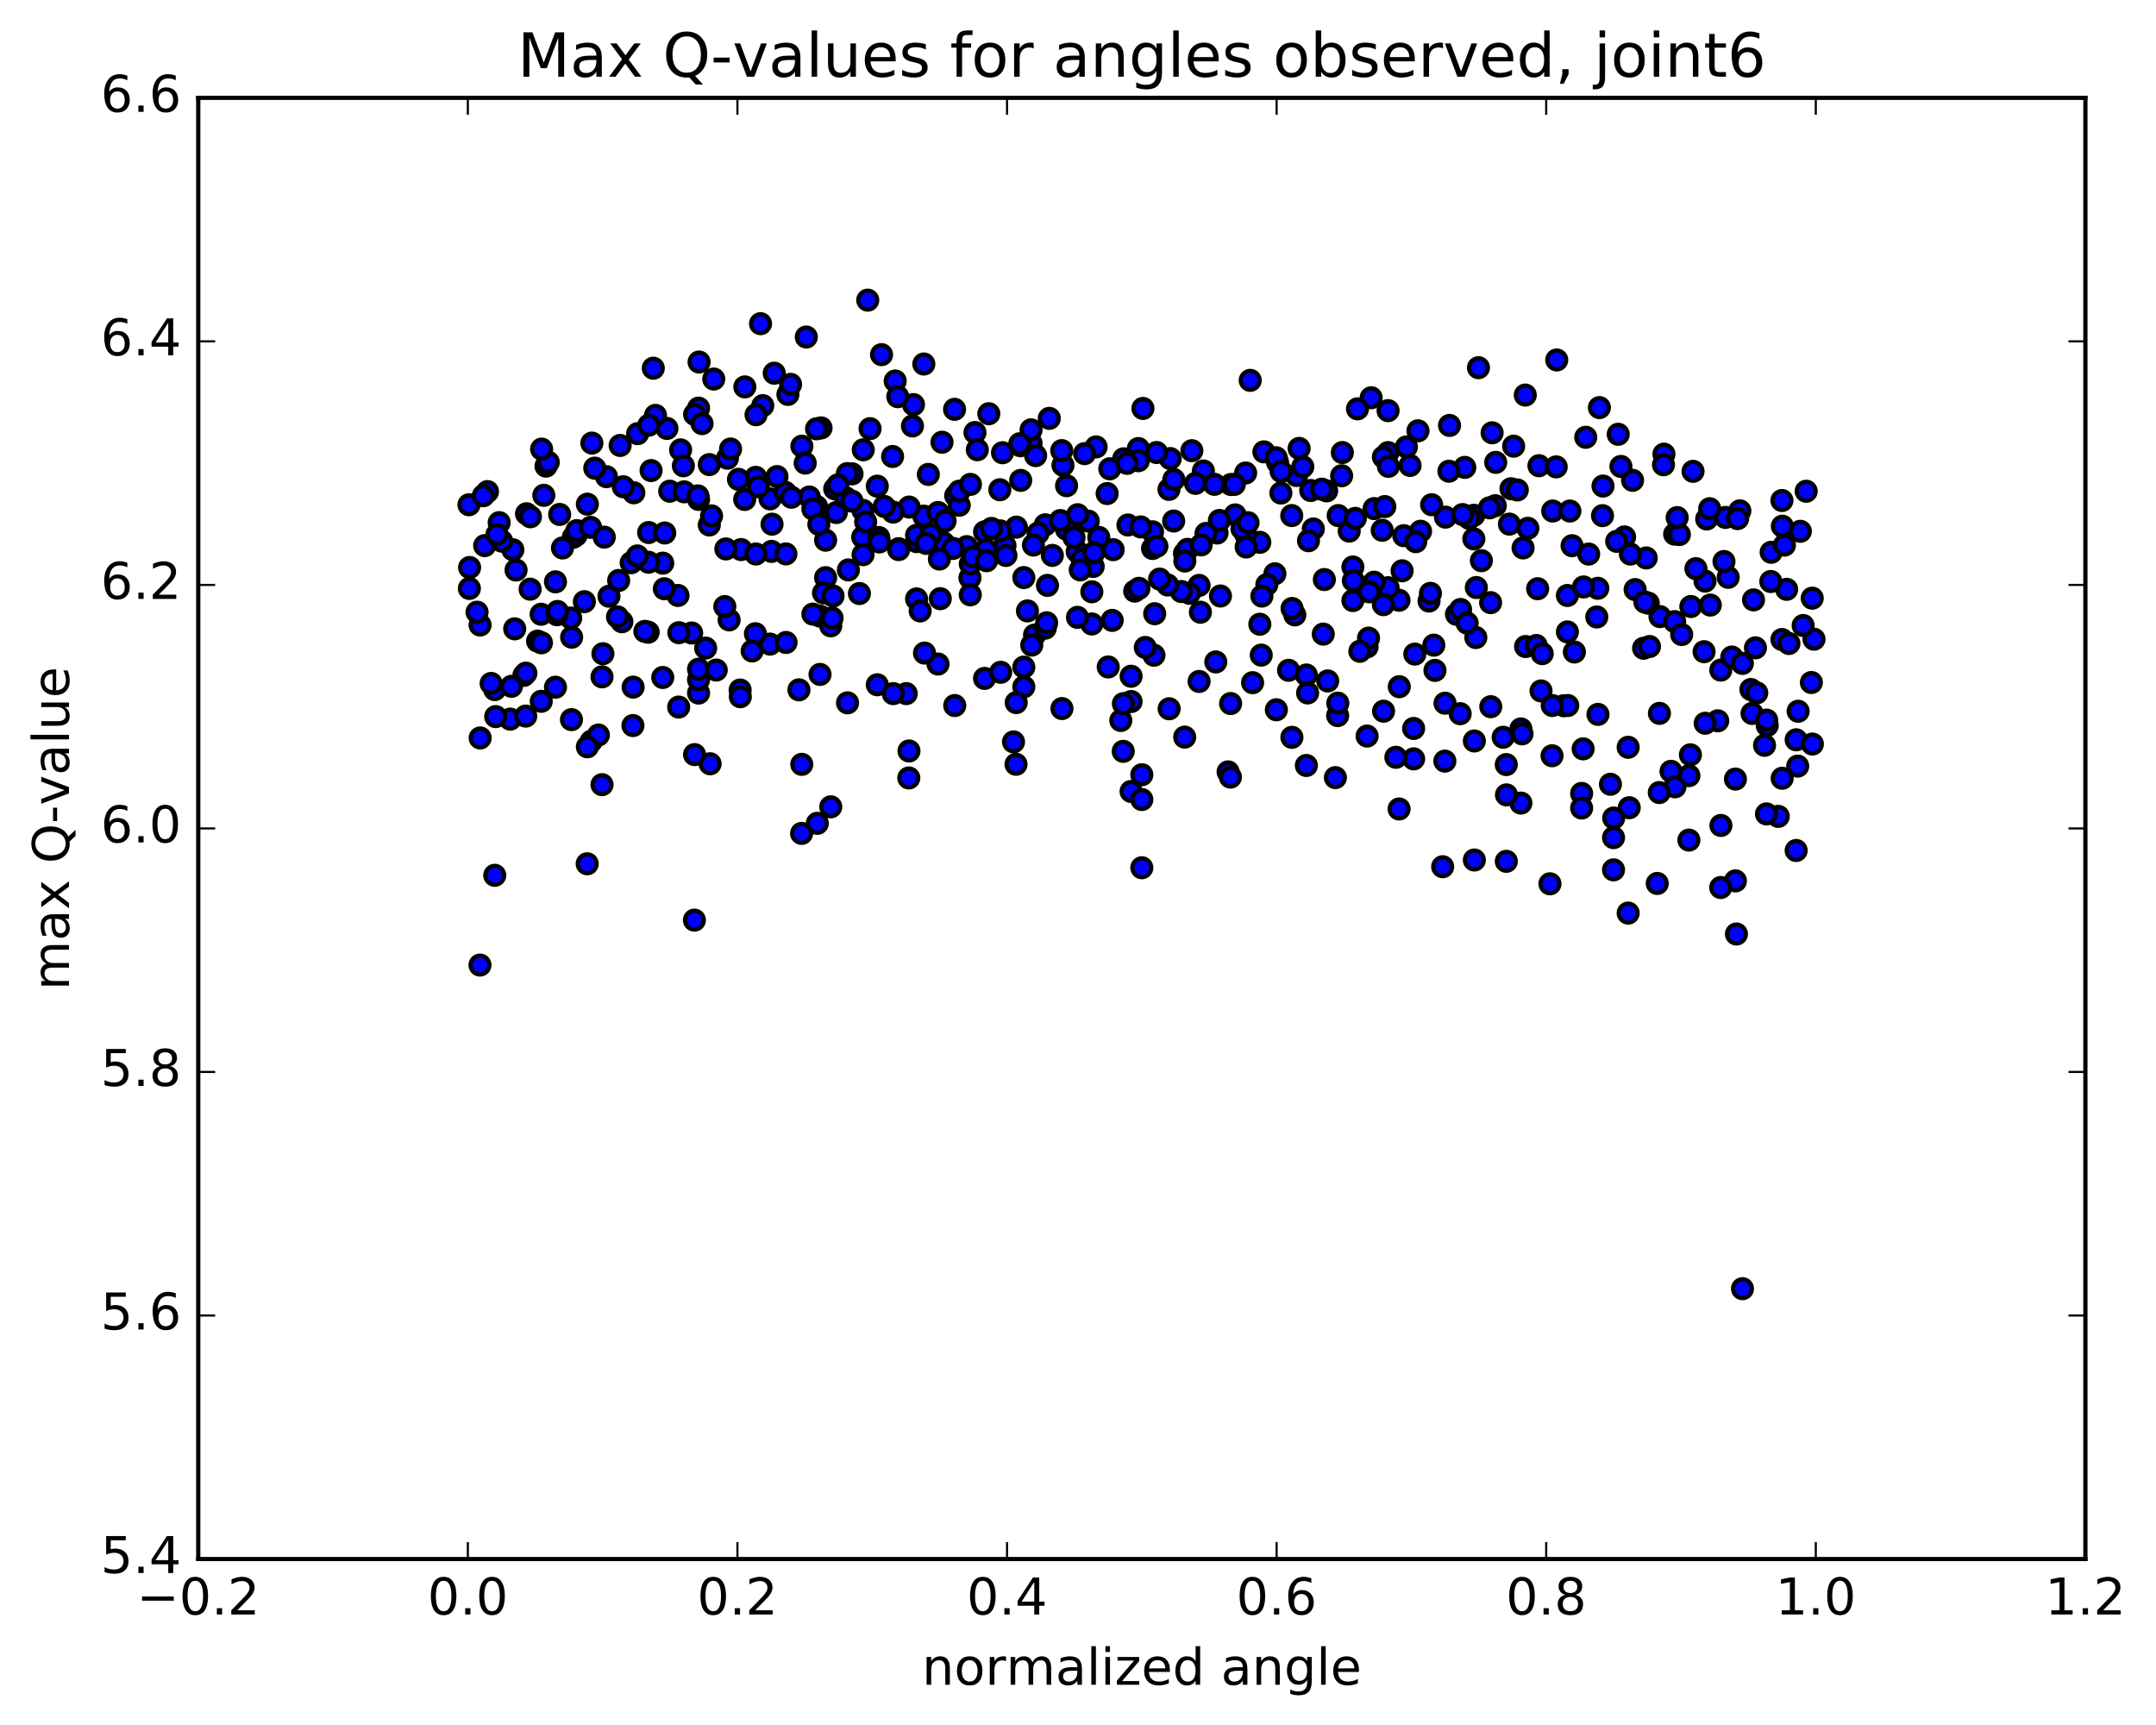 <?xml version="1.0" encoding="utf-8" standalone="no"?>
<!DOCTYPE svg PUBLIC "-//W3C//DTD SVG 1.1//EN"
  "http://www.w3.org/Graphics/SVG/1.1/DTD/svg11.dtd">
<!-- Created with matplotlib (http://matplotlib.org/) -->
<svg height="408pt" version="1.1" viewBox="0 0 510 408" width="510pt" xmlns="http://www.w3.org/2000/svg" xmlns:xlink="http://www.w3.org/1999/xlink">
 <defs>
  <style type="text/css">
*{stroke-linecap:butt;stroke-linejoin:round;stroke-miterlimit:100000;}
  </style>
 </defs>
 <g id="figure_1">
  <g id="patch_1">
   <path d="M 0 408.169 
L 510.039 408.169 
L 510.039 0 
L 0 0 
z
" style="fill:#ffffff;"/>
  </g>
  <g id="axes_1">
   <g id="patch_2">
    <path d="M 46.898 368.742 
L 493.298 368.742 
L 493.298 23.142 
L 46.898 23.142 
z
" style="fill:#ffffff;"/>
   </g>
   <g id="PathCollection_1">
    <defs>
     <path d="M 0 2.236 
C 0.593 2.236 1.162 2 1.581 1.581 
C 2 1.162 2.236 0.593 2.236 0 
C 2.236 -0.593 2 -1.162 1.581 -1.581 
C 1.162 -2 0.593 -2.236 0 -2.236 
C -0.593 -2.236 -1.162 -2 -1.581 -1.581 
C -2 -1.162 -2.236 -0.593 -2.236 0 
C -2.236 0.593 -2 1.162 -1.581 1.581 
C -1.162 2 -0.593 2.236 0 2.236 
z
" id="m0c9da36b8f" style="stroke:#000000;"/>
    </defs>
    <g clip-path="url(#pc35d2c63bc)">
     <use style="fill:#0000ff;stroke:#000000;" x="412.181" xlink:href="#m0c9da36b8f" y="304.802"/>
     <use style="fill:#0000ff;stroke:#000000;" x="270.098" xlink:href="#m0c9da36b8f" y="183.243"/>
     <use style="fill:#0000ff;stroke:#000000;" x="267.56" xlink:href="#m0c9da36b8f" y="165.928"/>
     <use style="fill:#0000ff;stroke:#000000;" x="242.186" xlink:href="#m0c9da36b8f" y="157.783"/>
     <use style="fill:#0000ff;stroke:#000000;" x="216.812" xlink:href="#m0c9da36b8f" y="128.11"/>
     <use style="fill:#0000ff;stroke:#000000;" x="193.975" xlink:href="#m0c9da36b8f" y="145.72"/>
     <use style="fill:#0000ff;stroke:#000000;" x="193.975" xlink:href="#m0c9da36b8f" y="159.514"/>
     <use style="fill:#0000ff;stroke:#000000;" x="196.513" xlink:href="#m0c9da36b8f" y="190.832"/>
     <use style="fill:#0000ff;stroke:#000000;" x="221.887" xlink:href="#m0c9da36b8f" y="157.057"/>
     <use style="fill:#0000ff;stroke:#000000;" x="244.723" xlink:href="#m0c9da36b8f" y="150.208"/>
     <use style="fill:#0000ff;stroke:#000000;" x="247.261" xlink:href="#m0c9da36b8f" y="148.573"/>
     <use style="fill:#0000ff;stroke:#000000;" x="272.635" xlink:href="#m0c9da36b8f" y="129.731"/>
     <use style="fill:#0000ff;stroke:#000000;" x="298.009" xlink:href="#m0c9da36b8f" y="128.275"/>
     <use style="fill:#0000ff;stroke:#000000;" x="323.383" xlink:href="#m0c9da36b8f" y="153.002"/>
     <use style="fill:#0000ff;stroke:#000000;" x="348.757" xlink:href="#m0c9da36b8f" y="175.257"/>
     <use style="fill:#0000ff;stroke:#000000;" x="374.132" xlink:href="#m0c9da36b8f" y="187.662"/>
     <use style="fill:#0000ff;stroke:#000000;" x="399.506" xlink:href="#m0c9da36b8f" y="183.455"/>
     <use style="fill:#0000ff;stroke:#000000;" x="424.88" xlink:href="#m0c9da36b8f" y="174.978"/>
     <use style="fill:#0000ff;stroke:#000000;" x="131.398" xlink:href="#m0c9da36b8f" y="162.541"/>
     <use style="fill:#0000ff;stroke:#000000;" x="156.772" xlink:href="#m0c9da36b8f" y="160.236"/>
     <use style="fill:#0000ff;stroke:#000000;" x="182.147" xlink:href="#m0c9da36b8f" y="152.344"/>
     <use style="fill:#0000ff;stroke:#000000;" x="207.521" xlink:href="#m0c9da36b8f" y="161.961"/>
     <use style="fill:#0000ff;stroke:#000000;" x="232.895" xlink:href="#m0c9da36b8f" y="160.458"/>
     <use style="fill:#0000ff;stroke:#000000;" x="258.27" xlink:href="#m0c9da36b8f" y="147.583"/>
     <use style="fill:#0000ff;stroke:#000000;" x="283.644" xlink:href="#m0c9da36b8f" y="138.462"/>
     <use style="fill:#0000ff;stroke:#000000;" x="309.019" xlink:href="#m0c9da36b8f" y="159.65"/>
     <use style="fill:#0000ff;stroke:#000000;" x="334.393" xlink:href="#m0c9da36b8f" y="172.299"/>
     <use style="fill:#0000ff;stroke:#000000;" x="359.767" xlink:href="#m0c9da36b8f" y="172.405"/>
     <use style="fill:#0000ff;stroke:#000000;" x="385.142" xlink:href="#m0c9da36b8f" y="176.746"/>
     <use style="fill:#0000ff;stroke:#000000;" x="410.516" xlink:href="#m0c9da36b8f" y="184.269"/>
     <use style="fill:#0000ff;stroke:#000000;" x="117.033" xlink:href="#m0c9da36b8f" y="163.107"/>
     <use style="fill:#0000ff;stroke:#000000;" x="139.87" xlink:href="#m0c9da36b8f" y="175.311"/>
     <use style="fill:#0000ff;stroke:#000000;" x="142.408" xlink:href="#m0c9da36b8f" y="160.088"/>
     <use style="fill:#0000ff;stroke:#000000;" x="165.245" xlink:href="#m0c9da36b8f" y="163.926"/>
     <use style="fill:#0000ff;stroke:#000000;" x="165.245" xlink:href="#m0c9da36b8f" y="160.764"/>
     <use style="fill:#0000ff;stroke:#000000;" x="165.245" xlink:href="#m0c9da36b8f" y="158.272"/>
     <use style="fill:#0000ff;stroke:#000000;" x="165.245" xlink:href="#m0c9da36b8f" y="118.117"/>
     <use style="fill:#0000ff;stroke:#000000;" x="165.245" xlink:href="#m0c9da36b8f" y="96.527"/>
     <use style="fill:#0000ff;stroke:#000000;" x="167.782" xlink:href="#m0c9da36b8f" y="109.887"/>
     <use style="fill:#0000ff;stroke:#000000;" x="193.157" xlink:href="#m0c9da36b8f" y="119.794"/>
     <use style="fill:#0000ff;stroke:#000000;" x="218.531" xlink:href="#m0c9da36b8f" y="122.077"/>
     <use style="fill:#0000ff;stroke:#000000;" x="243.905" xlink:href="#m0c9da36b8f" y="104.868"/>
     <use style="fill:#0000ff;stroke:#000000;" x="269.279" xlink:href="#m0c9da36b8f" y="106.09"/>
     <use style="fill:#0000ff;stroke:#000000;" x="294.653" xlink:href="#m0c9da36b8f" y="126.345"/>
     <use style="fill:#0000ff;stroke:#000000;" x="320.027" xlink:href="#m0c9da36b8f" y="142.044"/>
     <use style="fill:#0000ff;stroke:#000000;" x="345.4" xlink:href="#m0c9da36b8f" y="168.802"/>
     <use style="fill:#0000ff;stroke:#000000;" x="370.771" xlink:href="#m0c9da36b8f" y="149.461"/>
     <use style="fill:#0000ff;stroke:#000000;" x="396.142" xlink:href="#m0c9da36b8f" y="126.331"/>
     <use style="fill:#0000ff;stroke:#000000;" x="421.515" xlink:href="#m0c9da36b8f" y="118.381"/>
     <use style="fill:#0000ff;stroke:#000000;" x="128.001" xlink:href="#m0c9da36b8f" y="145.282"/>
     <use style="fill:#0000ff;stroke:#000000;" x="153.323" xlink:href="#m0c9da36b8f" y="149.527"/>
     <use style="fill:#0000ff;stroke:#000000;" x="178.694" xlink:href="#m0c9da36b8f" y="149.889"/>
     <use style="fill:#0000ff;stroke:#000000;" x="204.067" xlink:href="#m0c9da36b8f" y="127.051"/>
     <use style="fill:#0000ff;stroke:#000000;" x="229.44" xlink:href="#m0c9da36b8f" y="136.665"/>
     <use style="fill:#0000ff;stroke:#000000;" x="254.814" xlink:href="#m0c9da36b8f" y="130.458"/>
     <use style="fill:#0000ff;stroke:#000000;" x="280.188" xlink:href="#m0c9da36b8f" y="130.906"/>
     <use style="fill:#0000ff;stroke:#000000;" x="305.561" xlink:href="#m0c9da36b8f" y="121.946"/>
     <use style="fill:#0000ff;stroke:#000000;" x="330.934" xlink:href="#m0c9da36b8f" y="141.967"/>
     <use style="fill:#0000ff;stroke:#000000;" x="356.305" xlink:href="#m0c9da36b8f" y="180.839"/>
     <use style="fill:#0000ff;stroke:#000000;" x="381.678" xlink:href="#m0c9da36b8f" y="198.114"/>
     <use style="fill:#0000ff;stroke:#000000;" x="407.05" xlink:href="#m0c9da36b8f" y="158.492"/>
     <use style="fill:#0000ff;stroke:#000000;" x="111.028" xlink:href="#m0c9da36b8f" y="139.179"/>
     <use style="fill:#0000ff;stroke:#000000;" x="113.565" xlink:href="#m0c9da36b8f" y="147.831"/>
     <use style="fill:#0000ff;stroke:#000000;" x="138.938" xlink:href="#m0c9da36b8f" y="119.244"/>
     <use style="fill:#0000ff;stroke:#000000;" x="164.31" xlink:href="#m0c9da36b8f" y="98.013"/>
     <use style="fill:#0000ff;stroke:#000000;" x="189.682" xlink:href="#m0c9da36b8f" y="105.531"/>
     <use style="fill:#0000ff;stroke:#000000;" x="215.054" xlink:href="#m0c9da36b8f" y="119.935"/>
     <use style="fill:#0000ff;stroke:#000000;" x="240.428" xlink:href="#m0c9da36b8f" y="124.679"/>
     <use style="fill:#0000ff;stroke:#000000;" x="265.8" xlink:href="#m0c9da36b8f" y="108.516"/>
     <use style="fill:#0000ff;stroke:#000000;" x="291.173" xlink:href="#m0c9da36b8f" y="114.593"/>
     <use style="fill:#0000ff;stroke:#000000;" x="316.547" xlink:href="#m0c9da36b8f" y="121.938"/>
     <use style="fill:#0000ff;stroke:#000000;" x="341.919" xlink:href="#m0c9da36b8f" y="122.311"/>
     <use style="fill:#0000ff;stroke:#000000;" x="367.291" xlink:href="#m0c9da36b8f" y="120.866"/>
     <use style="fill:#0000ff;stroke:#000000;" x="392.663" xlink:href="#m0c9da36b8f" y="145.838"/>
     <use style="fill:#0000ff;stroke:#000000;" x="418.035" xlink:href="#m0c9da36b8f" y="171.589"/>
     <use style="fill:#0000ff;stroke:#000000;" x="124.551" xlink:href="#m0c9da36b8f" y="121.512"/>
     <use style="fill:#0000ff;stroke:#000000;" x="149.926" xlink:href="#m0c9da36b8f" y="116.554"/>
     <use style="fill:#0000ff;stroke:#000000;" x="175.305" xlink:href="#m0c9da36b8f" y="129.987"/>
     <use style="fill:#0000ff;stroke:#000000;" x="200.684" xlink:href="#m0c9da36b8f" y="134.798"/>
     <use style="fill:#0000ff;stroke:#000000;" x="226.064" xlink:href="#m0c9da36b8f" y="117.232"/>
     <use style="fill:#0000ff;stroke:#000000;" x="251.443" xlink:href="#m0c9da36b8f" y="110.034"/>
     <use style="fill:#0000ff;stroke:#000000;" x="276.822" xlink:href="#m0c9da36b8f" y="108.461"/>
     <use style="fill:#0000ff;stroke:#000000;" x="302.201" xlink:href="#m0c9da36b8f" y="109.349"/>
     <use style="fill:#0000ff;stroke:#000000;" x="325.043" xlink:href="#m0c9da36b8f" y="120.294"/>
     <use style="fill:#0000ff;stroke:#000000;" x="327.581" xlink:href="#m0c9da36b8f" y="119.815"/>
     <use style="fill:#0000ff;stroke:#000000;" x="352.96" xlink:href="#m0c9da36b8f" y="102.362"/>
     <use style="fill:#0000ff;stroke:#000000;" x="378.339" xlink:href="#m0c9da36b8f" y="96.406"/>
     <use style="fill:#0000ff;stroke:#000000;" x="403.718" xlink:href="#m0c9da36b8f" y="122.748"/>
     <use style="fill:#0000ff;stroke:#000000;" x="429.098" xlink:href="#m0c9da36b8f" y="151.18"/>
     <use style="fill:#0000ff;stroke:#000000;" x="135.62" xlink:href="#m0c9da36b8f" y="127.068"/>
     <use style="fill:#0000ff;stroke:#000000;" x="160.999" xlink:href="#m0c9da36b8f" y="106.408"/>
     <use style="fill:#0000ff;stroke:#000000;" x="186.378" xlink:href="#m0c9da36b8f" y="93.285"/>
     <use style="fill:#0000ff;stroke:#000000;" x="211.758" xlink:href="#m0c9da36b8f" y="90.119"/>
     <use style="fill:#0000ff;stroke:#000000;" x="237.137" xlink:href="#m0c9da36b8f" y="107.078"/>
     <use style="fill:#0000ff;stroke:#000000;" x="262.516" xlink:href="#m0c9da36b8f" y="110.877"/>
     <use style="fill:#0000ff;stroke:#000000;" x="287.895" xlink:href="#m0c9da36b8f" y="126.067"/>
     <use style="fill:#0000ff;stroke:#000000;" x="313.275" xlink:href="#m0c9da36b8f" y="137.072"/>
     <use style="fill:#0000ff;stroke:#000000;" x="338.654" xlink:href="#m0c9da36b8f" y="119.374"/>
     <use style="fill:#0000ff;stroke:#000000;" x="364.033" xlink:href="#m0c9da36b8f" y="110.15"/>
     <use style="fill:#0000ff;stroke:#000000;" x="389.412" xlink:href="#m0c9da36b8f" y="131.966"/>
     <use style="fill:#0000ff;stroke:#000000;" x="414.792" xlink:href="#m0c9da36b8f" y="141.89"/>
     <use style="fill:#0000ff;stroke:#000000;" x="121.314" xlink:href="#m0c9da36b8f" y="130.026"/>
     <use style="fill:#0000ff;stroke:#000000;" x="146.693" xlink:href="#m0c9da36b8f" y="105.358"/>
     <use style="fill:#0000ff;stroke:#000000;" x="172.072" xlink:href="#m0c9da36b8f" y="108.383"/>
     <use style="fill:#0000ff;stroke:#000000;" x="197.452" xlink:href="#m0c9da36b8f" y="115.613"/>
     <use style="fill:#0000ff;stroke:#000000;" x="222.831" xlink:href="#m0c9da36b8f" y="104.595"/>
     <use style="fill:#0000ff;stroke:#000000;" x="248.21" xlink:href="#m0c9da36b8f" y="98.952"/>
     <use style="fill:#0000ff;stroke:#000000;" x="273.589" xlink:href="#m0c9da36b8f" y="107.03"/>
     <use style="fill:#0000ff;stroke:#000000;" x="298.969" xlink:href="#m0c9da36b8f" y="106.875"/>
     <use style="fill:#0000ff;stroke:#000000;" x="324.348" xlink:href="#m0c9da36b8f" y="94.078"/>
     <use style="fill:#0000ff;stroke:#000000;" x="349.727" xlink:href="#m0c9da36b8f" y="86.965"/>
     <use style="fill:#0000ff;stroke:#000000;" x="375.106" xlink:href="#m0c9da36b8f" y="103.427"/>
     <use style="fill:#0000ff;stroke:#000000;" x="400.486" xlink:href="#m0c9da36b8f" y="111.48"/>
     <use style="fill:#0000ff;stroke:#000000;" x="425.865" xlink:href="#m0c9da36b8f" y="125.664"/>
     <use style="fill:#0000ff;stroke:#000000;" x="132.387" xlink:href="#m0c9da36b8f" y="121.673"/>
     <use style="fill:#0000ff;stroke:#000000;" x="157.766" xlink:href="#m0c9da36b8f" y="101.334"/>
     <use style="fill:#0000ff;stroke:#000000;" x="183.146" xlink:href="#m0c9da36b8f" y="88.27"/>
     <use style="fill:#0000ff;stroke:#000000;" x="208.525" xlink:href="#m0c9da36b8f" y="83.88"/>
     <use style="fill:#0000ff;stroke:#000000;" x="233.904" xlink:href="#m0c9da36b8f" y="97.857"/>
     <use style="fill:#0000ff;stroke:#000000;" x="259.283" xlink:href="#m0c9da36b8f" y="105.703"/>
     <use style="fill:#0000ff;stroke:#000000;" x="284.663" xlink:href="#m0c9da36b8f" y="111.395"/>
     <use style="fill:#0000ff;stroke:#000000;" x="310.042" xlink:href="#m0c9da36b8f" y="116.015"/>
     <use style="fill:#0000ff;stroke:#000000;" x="335.421" xlink:href="#m0c9da36b8f" y="101.898"/>
     <use style="fill:#0000ff;stroke:#000000;" x="360.801" xlink:href="#m0c9da36b8f" y="93.441"/>
     <use style="fill:#0000ff;stroke:#000000;" x="386.18" xlink:href="#m0c9da36b8f" y="113.604"/>
     <use style="fill:#0000ff;stroke:#000000;" x="411.559" xlink:href="#m0c9da36b8f" y="120.825"/>
     <use style="fill:#0000ff;stroke:#000000;" x="118.081" xlink:href="#m0c9da36b8f" y="123.616"/>
     <use style="fill:#0000ff;stroke:#000000;" x="143.46" xlink:href="#m0c9da36b8f" y="112.741"/>
     <use style="fill:#0000ff;stroke:#000000;" x="168.84" xlink:href="#m0c9da36b8f" y="89.647"/>
     <use style="fill:#0000ff;stroke:#000000;" x="194.219" xlink:href="#m0c9da36b8f" y="101.21"/>
     <use style="fill:#0000ff;stroke:#000000;" x="219.598" xlink:href="#m0c9da36b8f" y="112.207"/>
     <use style="fill:#0000ff;stroke:#000000;" x="244.978" xlink:href="#m0c9da36b8f" y="107.761"/>
     <use style="fill:#0000ff;stroke:#000000;" x="270.357" xlink:href="#m0c9da36b8f" y="96.603"/>
     <use style="fill:#0000ff;stroke:#000000;" x="295.736" xlink:href="#m0c9da36b8f" y="89.961"/>
     <use style="fill:#0000ff;stroke:#000000;" x="321.115" xlink:href="#m0c9da36b8f" y="96.698"/>
     <use style="fill:#0000ff;stroke:#000000;" x="346.495" xlink:href="#m0c9da36b8f" y="110.547"/>
     <use style="fill:#0000ff;stroke:#000000;" x="371.874" xlink:href="#m0c9da36b8f" y="129.072"/>
     <use style="fill:#0000ff;stroke:#000000;" x="397.253" xlink:href="#m0c9da36b8f" y="126.426"/>
     <use style="fill:#0000ff;stroke:#000000;" x="422.632" xlink:href="#m0c9da36b8f" y="139.391"/>
     <use style="fill:#0000ff;stroke:#000000;" x="129.155" xlink:href="#m0c9da36b8f" y="110.242"/>
     <use style="fill:#0000ff;stroke:#000000;" x="154.534" xlink:href="#m0c9da36b8f" y="87.089"/>
     <use style="fill:#0000ff;stroke:#000000;" x="179.905" xlink:href="#m0c9da36b8f" y="76.558"/>
     <use style="fill:#0000ff;stroke:#000000;" x="205.265" xlink:href="#m0c9da36b8f" y="70.991"/>
     <use style="fill:#0000ff;stroke:#000000;" x="230.625" xlink:href="#m0c9da36b8f" y="102.298"/>
     <use style="fill:#0000ff;stroke:#000000;" x="255.985" xlink:href="#m0c9da36b8f" y="132.281"/>
     <use style="fill:#0000ff;stroke:#000000;" x="281.345" xlink:href="#m0c9da36b8f" y="140.326"/>
     <use style="fill:#0000ff;stroke:#000000;" x="306.705" xlink:href="#m0c9da36b8f" y="112.468"/>
     <use style="fill:#0000ff;stroke:#000000;" x="332.065" xlink:href="#m0c9da36b8f" y="126.695"/>
     <use style="fill:#0000ff;stroke:#000000;" x="357.425" xlink:href="#m0c9da36b8f" y="115.595"/>
     <use style="fill:#0000ff;stroke:#000000;" x="382.785" xlink:href="#m0c9da36b8f" y="102.719"/>
     <use style="fill:#0000ff;stroke:#000000;" x="408.145" xlink:href="#m0c9da36b8f" y="122.383"/>
     <use style="fill:#0000ff;stroke:#000000;" x="114.647" xlink:href="#m0c9da36b8f" y="129.052"/>
     <use style="fill:#0000ff;stroke:#000000;" x="140.007" xlink:href="#m0c9da36b8f" y="104.799"/>
     <use style="fill:#0000ff;stroke:#000000;" x="165.367" xlink:href="#m0c9da36b8f" y="85.627"/>
     <use style="fill:#0000ff;stroke:#000000;" x="190.727" xlink:href="#m0c9da36b8f" y="79.711"/>
     <use style="fill:#0000ff;stroke:#000000;" x="216.087" xlink:href="#m0c9da36b8f" y="95.695"/>
     <use style="fill:#0000ff;stroke:#000000;" x="241.447" xlink:href="#m0c9da36b8f" y="113.617"/>
     <use style="fill:#0000ff;stroke:#000000;" x="266.807" xlink:href="#m0c9da36b8f" y="124.172"/>
     <use style="fill:#0000ff;stroke:#000000;" x="292.167" xlink:href="#m0c9da36b8f" y="121.784"/>
     <use style="fill:#0000ff;stroke:#000000;" x="317.527" xlink:href="#m0c9da36b8f" y="107.036"/>
     <use style="fill:#0000ff;stroke:#000000;" x="342.887" xlink:href="#m0c9da36b8f" y="100.621"/>
     <use style="fill:#0000ff;stroke:#000000;" x="368.246" xlink:href="#m0c9da36b8f" y="85.137"/>
     <use style="fill:#0000ff;stroke:#000000;" x="393.606" xlink:href="#m0c9da36b8f" y="107.415"/>
     <use style="fill:#0000ff;stroke:#000000;" x="418.966" xlink:href="#m0c9da36b8f" y="130.63"/>
     <use style="fill:#0000ff;stroke:#000000;" x="125.469" xlink:href="#m0c9da36b8f" y="122.221"/>
     <use style="fill:#0000ff;stroke:#000000;" x="150.829" xlink:href="#m0c9da36b8f" y="102.562"/>
     <use style="fill:#0000ff;stroke:#000000;" x="176.189" xlink:href="#m0c9da36b8f" y="91.511"/>
     <use style="fill:#0000ff;stroke:#000000;" x="201.549" xlink:href="#m0c9da36b8f" y="112.076"/>
     <use style="fill:#0000ff;stroke:#000000;" x="226.909" xlink:href="#m0c9da36b8f" y="119.501"/>
     <use style="fill:#0000ff;stroke:#000000;" x="252.269" xlink:href="#m0c9da36b8f" y="125.174"/>
     <use style="fill:#0000ff;stroke:#000000;" x="277.628" xlink:href="#m0c9da36b8f" y="123.231"/>
     <use style="fill:#0000ff;stroke:#000000;" x="302.988" xlink:href="#m0c9da36b8f" y="116.612"/>
     <use style="fill:#0000ff;stroke:#000000;" x="328.348" xlink:href="#m0c9da36b8f" y="97.122"/>
     <use style="fill:#0000ff;stroke:#000000;" x="348.636" xlink:href="#m0c9da36b8f" y="121.873"/>
     <use style="fill:#0000ff;stroke:#000000;" x="328.348" xlink:href="#m0c9da36b8f" y="139.005"/>
     <use style="fill:#0000ff;stroke:#000000;" x="348.636" xlink:href="#m0c9da36b8f" y="127.456"/>
     <use style="fill:#0000ff;stroke:#000000;" x="328.348" xlink:href="#m0c9da36b8f" y="107.046"/>
     <use style="fill:#0000ff;stroke:#000000;" x="353.708" xlink:href="#m0c9da36b8f" y="119.613"/>
     <use style="fill:#0000ff;stroke:#000000;" x="379.068" xlink:href="#m0c9da36b8f" y="121.963"/>
     <use style="fill:#0000ff;stroke:#000000;" x="404.428" xlink:href="#m0c9da36b8f" y="120.32"/>
     <use style="fill:#0000ff;stroke:#000000;" x="427.252" xlink:href="#m0c9da36b8f" y="116.186"/>
     <use style="fill:#0000ff;stroke:#000000;" x="110.931" xlink:href="#m0c9da36b8f" y="119.385"/>
     <use style="fill:#0000ff;stroke:#000000;" x="136.291" xlink:href="#m0c9da36b8f" y="126.581"/>
     <use style="fill:#0000ff;stroke:#000000;" x="161.651" xlink:href="#m0c9da36b8f" y="110.164"/>
     <use style="fill:#0000ff;stroke:#000000;" x="187.011" xlink:href="#m0c9da36b8f" y="90.911"/>
     <use style="fill:#0000ff;stroke:#000000;" x="212.37" xlink:href="#m0c9da36b8f" y="93.821"/>
     <use style="fill:#0000ff;stroke:#000000;" x="237.73" xlink:href="#m0c9da36b8f" y="129.082"/>
     <use style="fill:#0000ff;stroke:#000000;" x="263.09" xlink:href="#m0c9da36b8f" y="146.733"/>
     <use style="fill:#0000ff;stroke:#000000;" x="288.45" xlink:href="#m0c9da36b8f" y="123.1"/>
     <use style="fill:#0000ff;stroke:#000000;" x="313.81" xlink:href="#m0c9da36b8f" y="116.102"/>
     <use style="fill:#0000ff;stroke:#000000;" x="339.17" xlink:href="#m0c9da36b8f" y="152.596"/>
     <use style="fill:#0000ff;stroke:#000000;" x="364.53" xlink:href="#m0c9da36b8f" y="163.42"/>
     <use style="fill:#0000ff;stroke:#000000;" x="389.89" xlink:href="#m0c9da36b8f" y="142.657"/>
     <use style="fill:#0000ff;stroke:#000000;" x="415.25" xlink:href="#m0c9da36b8f" y="153.23"/>
     <use style="fill:#0000ff;stroke:#000000;" x="121.752" xlink:href="#m0c9da36b8f" y="148.732"/>
     <use style="fill:#0000ff;stroke:#000000;" x="147.112" xlink:href="#m0c9da36b8f" y="147.056"/>
     <use style="fill:#0000ff;stroke:#000000;" x="172.472" xlink:href="#m0c9da36b8f" y="146.617"/>
     <use style="fill:#0000ff;stroke:#000000;" x="195.296" xlink:href="#m0c9da36b8f" y="136.628"/>
     <use style="fill:#0000ff;stroke:#000000;" x="195.296" xlink:href="#m0c9da36b8f" y="127.766"/>
     <use style="fill:#0000ff;stroke:#000000;" x="197.832" xlink:href="#m0c9da36b8f" y="121.219"/>
     <use style="fill:#0000ff;stroke:#000000;" x="223.192" xlink:href="#m0c9da36b8f" y="128.397"/>
     <use style="fill:#0000ff;stroke:#000000;" x="270.098" xlink:href="#m0c9da36b8f" y="205.238"/>
     <use style="fill:#0000ff;stroke:#000000;" x="267.56" xlink:href="#m0c9da36b8f" y="187.197"/>
     <use style="fill:#0000ff;stroke:#000000;" x="242.186" xlink:href="#m0c9da36b8f" y="162.455"/>
     <use style="fill:#0000ff;stroke:#000000;" x="216.812" xlink:href="#m0c9da36b8f" y="141.653"/>
     <use style="fill:#0000ff;stroke:#000000;" x="196.512" xlink:href="#m0c9da36b8f" y="148.025"/>
     <use style="fill:#0000ff;stroke:#000000;" x="221.887" xlink:href="#m0c9da36b8f" y="121.216"/>
     <use style="fill:#0000ff;stroke:#000000;" x="247.261" xlink:href="#m0c9da36b8f" y="124.125"/>
     <use style="fill:#0000ff;stroke:#000000;" x="272.635" xlink:href="#m0c9da36b8f" y="125.778"/>
     <use style="fill:#0000ff;stroke:#000000;" x="298.009" xlink:href="#m0c9da36b8f" y="147.646"/>
     <use style="fill:#0000ff;stroke:#000000;" x="323.383" xlink:href="#m0c9da36b8f" y="174.096"/>
     <use style="fill:#0000ff;stroke:#000000;" x="348.758" xlink:href="#m0c9da36b8f" y="203.409"/>
     <use style="fill:#0000ff;stroke:#000000;" x="374.132" xlink:href="#m0c9da36b8f" y="191.112"/>
     <use style="fill:#0000ff;stroke:#000000;" x="399.507" xlink:href="#m0c9da36b8f" y="198.699"/>
     <use style="fill:#0000ff;stroke:#000000;" x="424.881" xlink:href="#m0c9da36b8f" y="201.159"/>
     <use style="fill:#0000ff;stroke:#000000;" x="131.398" xlink:href="#m0c9da36b8f" y="137.616"/>
     <use style="fill:#0000ff;stroke:#000000;" x="156.773" xlink:href="#m0c9da36b8f" y="133.197"/>
     <use style="fill:#0000ff;stroke:#000000;" x="182.147" xlink:href="#m0c9da36b8f" y="117.994"/>
     <use style="fill:#0000ff;stroke:#000000;" x="207.521" xlink:href="#m0c9da36b8f" y="114.991"/>
     <use style="fill:#0000ff;stroke:#000000;" x="232.896" xlink:href="#m0c9da36b8f" y="125.797"/>
     <use style="fill:#0000ff;stroke:#000000;" x="258.27" xlink:href="#m0c9da36b8f" y="139.97"/>
     <use style="fill:#0000ff;stroke:#000000;" x="283.645" xlink:href="#m0c9da36b8f" y="161.176"/>
     <use style="fill:#0000ff;stroke:#000000;" x="309.019" xlink:href="#m0c9da36b8f" y="181.051"/>
     <use style="fill:#0000ff;stroke:#000000;" x="334.393" xlink:href="#m0c9da36b8f" y="179.487"/>
     <use style="fill:#0000ff;stroke:#000000;" x="359.768" xlink:href="#m0c9da36b8f" y="189.943"/>
     <use style="fill:#0000ff;stroke:#000000;" x="385.142" xlink:href="#m0c9da36b8f" y="215.964"/>
     <use style="fill:#0000ff;stroke:#000000;" x="410.516" xlink:href="#m0c9da36b8f" y="208.35"/>
     <use style="fill:#0000ff;stroke:#000000;" x="117.034" xlink:href="#m0c9da36b8f" y="207.028"/>
     <use style="fill:#0000ff;stroke:#000000;" x="142.408" xlink:href="#m0c9da36b8f" y="185.591"/>
     <use style="fill:#0000ff;stroke:#000000;" x="167.782" xlink:href="#m0c9da36b8f" y="124.161"/>
     <use style="fill:#0000ff;stroke:#000000;" x="193.157" xlink:href="#m0c9da36b8f" y="101.417"/>
     <use style="fill:#0000ff;stroke:#000000;" x="218.531" xlink:href="#m0c9da36b8f" y="86.097"/>
     <use style="fill:#0000ff;stroke:#000000;" x="241.368" xlink:href="#m0c9da36b8f" y="105.425"/>
     <use style="fill:#0000ff;stroke:#000000;" x="243.905" xlink:href="#m0c9da36b8f" y="101.661"/>
     <use style="fill:#0000ff;stroke:#000000;" x="269.28" xlink:href="#m0c9da36b8f" y="108.964"/>
     <use style="fill:#0000ff;stroke:#000000;" x="294.653" xlink:href="#m0c9da36b8f" y="111.873"/>
     <use style="fill:#0000ff;stroke:#000000;" x="320.026" xlink:href="#m0c9da36b8f" y="134.108"/>
     <use style="fill:#0000ff;stroke:#000000;" x="345.398" xlink:href="#m0c9da36b8f" y="145.288"/>
     <use style="fill:#0000ff;stroke:#000000;" x="370.768" xlink:href="#m0c9da36b8f" y="140.845"/>
     <use style="fill:#0000ff;stroke:#000000;" x="396.14" xlink:href="#m0c9da36b8f" y="147.025"/>
     <use style="fill:#0000ff;stroke:#000000;" x="421.513" xlink:href="#m0c9da36b8f" y="151.255"/>
     <use style="fill:#0000ff;stroke:#000000;" x="128.028" xlink:href="#m0c9da36b8f" y="165.875"/>
     <use style="fill:#0000ff;stroke:#000000;" x="153.4" xlink:href="#m0c9da36b8f" y="132.981"/>
     <use style="fill:#0000ff;stroke:#000000;" x="178.772" xlink:href="#m0c9da36b8f" y="112.904"/>
     <use style="fill:#0000ff;stroke:#000000;" x="204.144" xlink:href="#m0c9da36b8f" y="120.724"/>
     <use style="fill:#0000ff;stroke:#000000;" x="229.518" xlink:href="#m0c9da36b8f" y="140.692"/>
     <use style="fill:#0000ff;stroke:#000000;" x="257.429" xlink:href="#m0c9da36b8f" y="123.245"/>
     <use style="fill:#0000ff;stroke:#000000;" x="282.802" xlink:href="#m0c9da36b8f" y="114.328"/>
     <use style="fill:#0000ff;stroke:#000000;" x="308.174" xlink:href="#m0c9da36b8f" y="110.403"/>
     <use style="fill:#0000ff;stroke:#000000;" x="333.547" xlink:href="#m0c9da36b8f" y="110.082"/>
     <use style="fill:#0000ff;stroke:#000000;" x="358.918" xlink:href="#m0c9da36b8f" y="115.882"/>
     <use style="fill:#0000ff;stroke:#000000;" x="384.29" xlink:href="#m0c9da36b8f" y="126.996"/>
     <use style="fill:#0000ff;stroke:#000000;" x="409.661" xlink:href="#m0c9da36b8f" y="155.399"/>
     <use style="fill:#0000ff;stroke:#000000;" x="116.176" xlink:href="#m0c9da36b8f" y="161.644"/>
     <use style="fill:#0000ff;stroke:#000000;" x="141.549" xlink:href="#m0c9da36b8f" y="173.847"/>
     <use style="fill:#0000ff;stroke:#000000;" x="166.922" xlink:href="#m0c9da36b8f" y="153.29"/>
     <use style="fill:#0000ff;stroke:#000000;" x="192.293" xlink:href="#m0c9da36b8f" y="145.251"/>
     <use style="fill:#0000ff;stroke:#000000;" x="217.665" xlink:href="#m0c9da36b8f" y="144.497"/>
     <use style="fill:#0000ff;stroke:#000000;" x="243.038" xlink:href="#m0c9da36b8f" y="144.492"/>
     <use style="fill:#0000ff;stroke:#000000;" x="268.41" xlink:href="#m0c9da36b8f" y="139.816"/>
     <use style="fill:#0000ff;stroke:#000000;" x="293.783" xlink:href="#m0c9da36b8f" y="125.049"/>
     <use style="fill:#0000ff;stroke:#000000;" x="319.156" xlink:href="#m0c9da36b8f" y="125.623"/>
     <use style="fill:#0000ff;stroke:#000000;" x="344.529" xlink:href="#m0c9da36b8f" y="145.291"/>
     <use style="fill:#0000ff;stroke:#000000;" x="369.901" xlink:href="#m0c9da36b8f" y="166.919"/>
     <use style="fill:#0000ff;stroke:#000000;" x="395.272" xlink:href="#m0c9da36b8f" y="182.433"/>
     <use style="fill:#0000ff;stroke:#000000;" x="420.645" xlink:href="#m0c9da36b8f" y="193.09"/>
     <use style="fill:#0000ff;stroke:#000000;" x="127.161" xlink:href="#m0c9da36b8f" y="151.639"/>
     <use style="fill:#0000ff;stroke:#000000;" x="152.536" xlink:href="#m0c9da36b8f" y="149.333"/>
     <use style="fill:#0000ff;stroke:#000000;" x="177.915" xlink:href="#m0c9da36b8f" y="153.966"/>
     <use style="fill:#0000ff;stroke:#000000;" x="203.295" xlink:href="#m0c9da36b8f" y="140.383"/>
     <use style="fill:#0000ff;stroke:#000000;" x="228.674" xlink:href="#m0c9da36b8f" y="129.288"/>
     <use style="fill:#0000ff;stroke:#000000;" x="254.053" xlink:href="#m0c9da36b8f" y="127.138"/>
     <use style="fill:#0000ff;stroke:#000000;" x="279.432" xlink:href="#m0c9da36b8f" y="139.907"/>
     <use style="fill:#0000ff;stroke:#000000;" x="304.812" xlink:href="#m0c9da36b8f" y="158.539"/>
     <use style="fill:#0000ff;stroke:#000000;" x="330.191" xlink:href="#m0c9da36b8f" y="179.116"/>
     <use style="fill:#0000ff;stroke:#000000;" x="355.57" xlink:href="#m0c9da36b8f" y="174.375"/>
     <use style="fill:#0000ff;stroke:#000000;" x="380.949" xlink:href="#m0c9da36b8f" y="185.494"/>
     <use style="fill:#0000ff;stroke:#000000;" x="406.329" xlink:href="#m0c9da36b8f" y="170.487"/>
     <use style="fill:#0000ff;stroke:#000000;" x="112.851" xlink:href="#m0c9da36b8f" y="144.797"/>
     <use style="fill:#0000ff;stroke:#000000;" x="138.23" xlink:href="#m0c9da36b8f" y="142.308"/>
     <use style="fill:#0000ff;stroke:#000000;" x="163.609" xlink:href="#m0c9da36b8f" y="149.715"/>
     <use style="fill:#0000ff;stroke:#000000;" x="188.989" xlink:href="#m0c9da36b8f" y="163.16"/>
     <use style="fill:#0000ff;stroke:#000000;" x="214.368" xlink:href="#m0c9da36b8f" y="164.05"/>
     <use style="fill:#0000ff;stroke:#000000;" x="239.747" xlink:href="#m0c9da36b8f" y="175.471"/>
     <use style="fill:#0000ff;stroke:#000000;" x="265.126" xlink:href="#m0c9da36b8f" y="170.403"/>
     <use style="fill:#0000ff;stroke:#000000;" x="290.506" xlink:href="#m0c9da36b8f" y="182.568"/>
     <use style="fill:#0000ff;stroke:#000000;" x="315.885" xlink:href="#m0c9da36b8f" y="183.92"/>
     <use style="fill:#0000ff;stroke:#000000;" x="341.264" xlink:href="#m0c9da36b8f" y="204.997"/>
     <use style="fill:#0000ff;stroke:#000000;" x="366.644" xlink:href="#m0c9da36b8f" y="209.036"/>
     <use style="fill:#0000ff;stroke:#000000;" x="392.023" xlink:href="#m0c9da36b8f" y="208.956"/>
     <use style="fill:#0000ff;stroke:#000000;" x="417.402" xlink:href="#m0c9da36b8f" y="176.279"/>
     <use style="fill:#0000ff;stroke:#000000;" x="123.924" xlink:href="#m0c9da36b8f" y="159.741"/>
     <use style="fill:#0000ff;stroke:#000000;" x="149.303" xlink:href="#m0c9da36b8f" y="133.097"/>
     <use style="fill:#0000ff;stroke:#000000;" x="174.683" xlink:href="#m0c9da36b8f" y="113.37"/>
     <use style="fill:#0000ff;stroke:#000000;" x="200.062" xlink:href="#m0c9da36b8f" y="117.737"/>
     <use style="fill:#0000ff;stroke:#000000;" x="225.441" xlink:href="#m0c9da36b8f" y="129.704"/>
     <use style="fill:#0000ff;stroke:#000000;" x="250.82" xlink:href="#m0c9da36b8f" y="123.117"/>
     <use style="fill:#0000ff;stroke:#000000;" x="273.662" xlink:href="#m0c9da36b8f" y="129.187"/>
     <use style="fill:#0000ff;stroke:#000000;" x="276.2" xlink:href="#m0c9da36b8f" y="138.359"/>
     <use style="fill:#0000ff;stroke:#000000;" x="301.579" xlink:href="#m0c9da36b8f" y="135.71"/>
     <use style="fill:#0000ff;stroke:#000000;" x="326.958" xlink:href="#m0c9da36b8f" y="125.42"/>
     <use style="fill:#0000ff;stroke:#000000;" x="352.338" xlink:href="#m0c9da36b8f" y="120.116"/>
     <use style="fill:#0000ff;stroke:#000000;" x="377.717" xlink:href="#m0c9da36b8f" y="145.928"/>
     <use style="fill:#0000ff;stroke:#000000;" x="403.096" xlink:href="#m0c9da36b8f" y="154.138"/>
     <use style="fill:#0000ff;stroke:#000000;" x="428.475" xlink:href="#m0c9da36b8f" y="161.429"/>
     <use style="fill:#0000ff;stroke:#000000;" x="134.997" xlink:href="#m0c9da36b8f" y="146.169"/>
     <use style="fill:#0000ff;stroke:#000000;" x="160.377" xlink:href="#m0c9da36b8f" y="140.837"/>
     <use style="fill:#0000ff;stroke:#000000;" x="185.756" xlink:href="#m0c9da36b8f" y="116.456"/>
     <use style="fill:#0000ff;stroke:#000000;" x="211.135" xlink:href="#m0c9da36b8f" y="107.971"/>
     <use style="fill:#0000ff;stroke:#000000;" x="236.515" xlink:href="#m0c9da36b8f" y="115.834"/>
     <use style="fill:#0000ff;stroke:#000000;" x="261.894" xlink:href="#m0c9da36b8f" y="116.733"/>
     <use style="fill:#0000ff;stroke:#000000;" x="287.273" xlink:href="#m0c9da36b8f" y="114.553"/>
     <use style="fill:#0000ff;stroke:#000000;" x="312.652" xlink:href="#m0c9da36b8f" y="115.7"/>
     <use style="fill:#0000ff;stroke:#000000;" x="338.032" xlink:href="#m0c9da36b8f" y="142.163"/>
     <use style="fill:#0000ff;stroke:#000000;" x="360.873" xlink:href="#m0c9da36b8f" y="152.919"/>
     <use style="fill:#0000ff;stroke:#000000;" x="363.411" xlink:href="#m0c9da36b8f" y="152.675"/>
     <use style="fill:#0000ff;stroke:#000000;" x="388.79" xlink:href="#m0c9da36b8f" y="153.327"/>
     <use style="fill:#0000ff;stroke:#000000;" x="414.169" xlink:href="#m0c9da36b8f" y="163.076"/>
     <use style="fill:#0000ff;stroke:#000000;" x="120.692" xlink:href="#m0c9da36b8f" y="170.087"/>
     <use style="fill:#0000ff;stroke:#000000;" x="146.071" xlink:href="#m0c9da36b8f" y="145.905"/>
     <use style="fill:#0000ff;stroke:#000000;" x="171.45" xlink:href="#m0c9da36b8f" y="143.467"/>
     <use style="fill:#0000ff;stroke:#000000;" x="196.829" xlink:href="#m0c9da36b8f" y="146.169"/>
     <use style="fill:#0000ff;stroke:#000000;" x="222.209" xlink:href="#m0c9da36b8f" y="132.227"/>
     <use style="fill:#0000ff;stroke:#000000;" x="247.588" xlink:href="#m0c9da36b8f" y="147.304"/>
     <use style="fill:#0000ff;stroke:#000000;" x="272.967" xlink:href="#m0c9da36b8f" y="154.972"/>
     <use style="fill:#0000ff;stroke:#000000;" x="298.346" xlink:href="#m0c9da36b8f" y="154.946"/>
     <use style="fill:#0000ff;stroke:#000000;" x="323.726" xlink:href="#m0c9da36b8f" y="150.93"/>
     <use style="fill:#0000ff;stroke:#000000;" x="349.105" xlink:href="#m0c9da36b8f" y="150.787"/>
     <use style="fill:#0000ff;stroke:#000000;" x="374.484" xlink:href="#m0c9da36b8f" y="177.118"/>
     <use style="fill:#0000ff;stroke:#000000;" x="399.863" xlink:href="#m0c9da36b8f" y="178.523"/>
     <use style="fill:#0000ff;stroke:#000000;" x="425.243" xlink:href="#m0c9da36b8f" y="181.2"/>
     <use style="fill:#0000ff;stroke:#000000;" x="131.765" xlink:href="#m0c9da36b8f" y="145.405"/>
     <use style="fill:#0000ff;stroke:#000000;" x="157.144" xlink:href="#m0c9da36b8f" y="139.248"/>
     <use style="fill:#0000ff;stroke:#000000;" x="182.514" xlink:href="#m0c9da36b8f" y="130.418"/>
     <use style="fill:#0000ff;stroke:#000000;" x="207.874" xlink:href="#m0c9da36b8f" y="127.128"/>
     <use style="fill:#0000ff;stroke:#000000;" x="233.234" xlink:href="#m0c9da36b8f" y="129.991"/>
     <use style="fill:#0000ff;stroke:#000000;" x="258.594" xlink:href="#m0c9da36b8f" y="133.975"/>
     <use style="fill:#0000ff;stroke:#000000;" x="283.954" xlink:href="#m0c9da36b8f" y="144.802"/>
     <use style="fill:#0000ff;stroke:#000000;" x="309.313" xlink:href="#m0c9da36b8f" y="163.895"/>
     <use style="fill:#0000ff;stroke:#000000;" x="334.673" xlink:href="#m0c9da36b8f" y="154.708"/>
     <use style="fill:#0000ff;stroke:#000000;" x="360.033" xlink:href="#m0c9da36b8f" y="173.567"/>
     <use style="fill:#0000ff;stroke:#000000;" x="385.393" xlink:href="#m0c9da36b8f" y="191.04"/>
     <use style="fill:#0000ff;stroke:#000000;" x="410.753" xlink:href="#m0c9da36b8f" y="220.911"/>
     <use style="fill:#0000ff;stroke:#000000;" x="117.256" xlink:href="#m0c9da36b8f" y="169.489"/>
     <use style="fill:#0000ff;stroke:#000000;" x="142.616" xlink:href="#m0c9da36b8f" y="154.616"/>
     <use style="fill:#0000ff;stroke:#000000;" x="167.976" xlink:href="#m0c9da36b8f" y="180.646"/>
     <use style="fill:#0000ff;stroke:#000000;" x="193.336" xlink:href="#m0c9da36b8f" y="194.729"/>
     <use style="fill:#0000ff;stroke:#000000;" x="218.695" xlink:href="#m0c9da36b8f" y="154.464"/>
     <use style="fill:#0000ff;stroke:#000000;" x="244.055" xlink:href="#m0c9da36b8f" y="152.585"/>
     <use style="fill:#0000ff;stroke:#000000;" x="269.415" xlink:href="#m0c9da36b8f" y="139.154"/>
     <use style="fill:#0000ff;stroke:#000000;" x="294.775" xlink:href="#m0c9da36b8f" y="129.371"/>
     <use style="fill:#0000ff;stroke:#000000;" x="320.135" xlink:href="#m0c9da36b8f" y="137.336"/>
     <use style="fill:#0000ff;stroke:#000000;" x="345.495" xlink:href="#m0c9da36b8f" y="144.153"/>
     <use style="fill:#0000ff;stroke:#000000;" x="370.855" xlink:href="#m0c9da36b8f" y="166.872"/>
     <use style="fill:#0000ff;stroke:#000000;" x="396.215" xlink:href="#m0c9da36b8f" y="186.093"/>
     <use style="fill:#0000ff;stroke:#000000;" x="421.575" xlink:href="#m0c9da36b8f" y="184.073"/>
     <use style="fill:#0000ff;stroke:#000000;" x="128.077" xlink:href="#m0c9da36b8f" y="152.036"/>
     <use style="fill:#0000ff;stroke:#000000;" x="153.437" xlink:href="#m0c9da36b8f" y="125.95"/>
     <use style="fill:#0000ff;stroke:#000000;" x="178.797" xlink:href="#m0c9da36b8f" y="131.033"/>
     <use style="fill:#0000ff;stroke:#000000;" x="204.157" xlink:href="#m0c9da36b8f" y="131.187"/>
     <use style="fill:#0000ff;stroke:#000000;" x="229.517" xlink:href="#m0c9da36b8f" y="133.379"/>
     <use style="fill:#0000ff;stroke:#000000;" x="254.877" xlink:href="#m0c9da36b8f" y="146.019"/>
     <use style="fill:#0000ff;stroke:#000000;" x="280.237" xlink:href="#m0c9da36b8f" y="174.342"/>
     <use style="fill:#0000ff;stroke:#000000;" x="305.597" xlink:href="#m0c9da36b8f" y="174.395"/>
     <use style="fill:#0000ff;stroke:#000000;" x="330.957" xlink:href="#m0c9da36b8f" y="191.339"/>
     <use style="fill:#0000ff;stroke:#000000;" x="356.317" xlink:href="#m0c9da36b8f" y="203.722"/>
     <use style="fill:#0000ff;stroke:#000000;" x="381.677" xlink:href="#m0c9da36b8f" y="205.737"/>
     <use style="fill:#0000ff;stroke:#000000;" x="407.036" xlink:href="#m0c9da36b8f" y="209.915"/>
     <use style="fill:#0000ff;stroke:#000000;" x="113.539" xlink:href="#m0c9da36b8f" y="228.257"/>
     <use style="fill:#0000ff;stroke:#000000;" x="138.899" xlink:href="#m0c9da36b8f" y="204.304"/>
     <use style="fill:#0000ff;stroke:#000000;" x="164.259" xlink:href="#m0c9da36b8f" y="217.625"/>
     <use style="fill:#0000ff;stroke:#000000;" x="189.619" xlink:href="#m0c9da36b8f" y="197.116"/>
     <use style="fill:#0000ff;stroke:#000000;" x="214.979" xlink:href="#m0c9da36b8f" y="184.003"/>
     <use style="fill:#0000ff;stroke:#000000;" x="240.339" xlink:href="#m0c9da36b8f" y="180.766"/>
     <use style="fill:#0000ff;stroke:#000000;" x="265.699" xlink:href="#m0c9da36b8f" y="177.707"/>
     <use style="fill:#0000ff;stroke:#000000;" x="291.059" xlink:href="#m0c9da36b8f" y="183.803"/>
     <use style="fill:#0000ff;stroke:#000000;" x="316.418" xlink:href="#m0c9da36b8f" y="169.25"/>
     <use style="fill:#0000ff;stroke:#000000;" x="341.778" xlink:href="#m0c9da36b8f" y="180.02"/>
     <use style="fill:#0000ff;stroke:#000000;" x="367.138" xlink:href="#m0c9da36b8f" y="178.753"/>
     <use style="fill:#0000ff;stroke:#000000;" x="392.498" xlink:href="#m0c9da36b8f" y="187.451"/>
     <use style="fill:#0000ff;stroke:#000000;" x="417.858" xlink:href="#m0c9da36b8f" y="192.509"/>
     <use style="fill:#0000ff;stroke:#000000;" x="124.361" xlink:href="#m0c9da36b8f" y="169.369"/>
     <use style="fill:#0000ff;stroke:#000000;" x="149.721" xlink:href="#m0c9da36b8f" y="171.608"/>
     <use style="fill:#0000ff;stroke:#000000;" x="175.081" xlink:href="#m0c9da36b8f" y="163.206"/>
     <use style="fill:#0000ff;stroke:#000000;" x="200.441" xlink:href="#m0c9da36b8f" y="112.018"/>
     <use style="fill:#0000ff;stroke:#000000;" x="225.8" xlink:href="#m0c9da36b8f" y="96.814"/>
     <use style="fill:#0000ff;stroke:#000000;" x="251.16" xlink:href="#m0c9da36b8f" y="106.581"/>
     <use style="fill:#0000ff;stroke:#000000;" x="276.52" xlink:href="#m0c9da36b8f" y="115.753"/>
     <use style="fill:#0000ff;stroke:#000000;" x="301.88" xlink:href="#m0c9da36b8f" y="108.268"/>
     <use style="fill:#0000ff;stroke:#000000;" x="327.24" xlink:href="#m0c9da36b8f" y="108.082"/>
     <use style="fill:#0000ff;stroke:#000000;" x="347.528" xlink:href="#m0c9da36b8f" y="122.61"/>
     <use style="fill:#0000ff;stroke:#000000;" x="327.24" xlink:href="#m0c9da36b8f" y="143.015"/>
     <use style="fill:#0000ff;stroke:#000000;" x="352.6" xlink:href="#m0c9da36b8f" y="142.539"/>
     <use style="fill:#0000ff;stroke:#000000;" x="377.96" xlink:href="#m0c9da36b8f" y="139.145"/>
     <use style="fill:#0000ff;stroke:#000000;" x="403.32" xlink:href="#m0c9da36b8f" y="137.442"/>
     <use style="fill:#0000ff;stroke:#000000;" x="428.68" xlink:href="#m0c9da36b8f" y="141.48"/>
     <use style="fill:#0000ff;stroke:#000000;" x="135.182" xlink:href="#m0c9da36b8f" y="170.206"/>
     <use style="fill:#0000ff;stroke:#000000;" x="160.542" xlink:href="#m0c9da36b8f" y="167.237"/>
     <use style="fill:#0000ff;stroke:#000000;" x="185.902" xlink:href="#m0c9da36b8f" y="131.013"/>
     <use style="fill:#0000ff;stroke:#000000;" x="211.262" xlink:href="#m0c9da36b8f" y="121.126"/>
     <use style="fill:#0000ff;stroke:#000000;" x="236.622" xlink:href="#m0c9da36b8f" y="125.572"/>
     <use style="fill:#0000ff;stroke:#000000;" x="270.098" xlink:href="#m0c9da36b8f" y="189.105"/>
     <use style="fill:#0000ff;stroke:#000000;" x="267.56" xlink:href="#m0c9da36b8f" y="159.948"/>
     <use style="fill:#0000ff;stroke:#000000;" x="242.186" xlink:href="#m0c9da36b8f" y="136.608"/>
     <use style="fill:#0000ff;stroke:#000000;" x="216.812" xlink:href="#m0c9da36b8f" y="126.61"/>
     <use style="fill:#0000ff;stroke:#000000;" x="191.439" xlink:href="#m0c9da36b8f" y="117.556"/>
     <use style="fill:#0000ff;stroke:#000000;" x="166.065" xlink:href="#m0c9da36b8f" y="100.189"/>
     <use style="fill:#0000ff;stroke:#000000;" x="140.691" xlink:href="#m0c9da36b8f" y="110.726"/>
     <use style="fill:#0000ff;stroke:#000000;" x="115.317" xlink:href="#m0c9da36b8f" y="116.274"/>
     <use style="fill:#0000ff;stroke:#000000;" x="408.801" xlink:href="#m0c9da36b8f" y="136.552"/>
     <use style="fill:#0000ff;stroke:#000000;" x="383.427" xlink:href="#m0c9da36b8f" y="110.326"/>
     <use style="fill:#0000ff;stroke:#000000;" x="358.053" xlink:href="#m0c9da36b8f" y="105.529"/>
     <use style="fill:#0000ff;stroke:#000000;" x="332.679" xlink:href="#m0c9da36b8f" y="105.705"/>
     <use style="fill:#0000ff;stroke:#000000;" x="307.305" xlink:href="#m0c9da36b8f" y="106.059"/>
     <use style="fill:#0000ff;stroke:#000000;" x="281.932" xlink:href="#m0c9da36b8f" y="106.597"/>
     <use style="fill:#0000ff;stroke:#000000;" x="256.558" xlink:href="#m0c9da36b8f" y="107.295"/>
     <use style="fill:#0000ff;stroke:#000000;" x="231.184" xlink:href="#m0c9da36b8f" y="106.369"/>
     <use style="fill:#0000ff;stroke:#000000;" x="205.81" xlink:href="#m0c9da36b8f" y="101.386"/>
     <use style="fill:#0000ff;stroke:#000000;" x="180.436" xlink:href="#m0c9da36b8f" y="95.944"/>
     <use style="fill:#0000ff;stroke:#000000;" x="155.062" xlink:href="#m0c9da36b8f" y="98.249"/>
     <use style="fill:#0000ff;stroke:#000000;" x="129.687" xlink:href="#m0c9da36b8f" y="109.328"/>
     <use style="fill:#0000ff;stroke:#000000;" x="423.17" xlink:href="#m0c9da36b8f" y="152.198"/>
     <use style="fill:#0000ff;stroke:#000000;" x="397.796" xlink:href="#m0c9da36b8f" y="150.082"/>
     <use style="fill:#0000ff;stroke:#000000;" x="372.421" xlink:href="#m0c9da36b8f" y="154.209"/>
     <use style="fill:#0000ff;stroke:#000000;" x="347.047" xlink:href="#m0c9da36b8f" y="147.373"/>
     <use style="fill:#0000ff;stroke:#000000;" x="321.672" xlink:href="#m0c9da36b8f" y="154.043"/>
     <use style="fill:#0000ff;stroke:#000000;" x="296.298" xlink:href="#m0c9da36b8f" y="161.467"/>
     <use style="fill:#0000ff;stroke:#000000;" x="270.924" xlink:href="#m0c9da36b8f" y="153.134"/>
     <use style="fill:#0000ff;stroke:#000000;" x="245.549" xlink:href="#m0c9da36b8f" y="126.093"/>
     <use style="fill:#0000ff;stroke:#000000;" x="220.175" xlink:href="#m0c9da36b8f" y="126.466"/>
     <use style="fill:#0000ff;stroke:#000000;" x="194.801" xlink:href="#m0c9da36b8f" y="140.24"/>
     <use style="fill:#0000ff;stroke:#000000;" x="169.426" xlink:href="#m0c9da36b8f" y="158.48"/>
     <use style="fill:#0000ff;stroke:#000000;" x="144.052" xlink:href="#m0c9da36b8f" y="141.017"/>
     <use style="fill:#0000ff;stroke:#000000;" x="118.677" xlink:href="#m0c9da36b8f" y="127.985"/>
     <use style="fill:#0000ff;stroke:#000000;" x="412.16" xlink:href="#m0c9da36b8f" y="156.905"/>
     <use style="fill:#0000ff;stroke:#000000;" x="386.786" xlink:href="#m0c9da36b8f" y="139.448"/>
     <use style="fill:#0000ff;stroke:#000000;" x="361.411" xlink:href="#m0c9da36b8f" y="124.952"/>
     <use style="fill:#0000ff;stroke:#000000;" x="336.037" xlink:href="#m0c9da36b8f" y="125.654"/>
     <use style="fill:#0000ff;stroke:#000000;" x="310.663" xlink:href="#m0c9da36b8f" y="125.112"/>
     <use style="fill:#0000ff;stroke:#000000;" x="285.288" xlink:href="#m0c9da36b8f" y="126.163"/>
     <use style="fill:#0000ff;stroke:#000000;" x="259.914" xlink:href="#m0c9da36b8f" y="127.093"/>
     <use style="fill:#0000ff;stroke:#000000;" x="234.542" xlink:href="#m0c9da36b8f" y="124.98"/>
     <use style="fill:#0000ff;stroke:#000000;" x="209.169" xlink:href="#m0c9da36b8f" y="119.779"/>
     <use style="fill:#0000ff;stroke:#000000;" x="183.798" xlink:href="#m0c9da36b8f" y="112.72"/>
     <use style="fill:#0000ff;stroke:#000000;" x="158.426" xlink:href="#m0c9da36b8f" y="116.177"/>
     <use style="fill:#0000ff;stroke:#000000;" x="133.053" xlink:href="#m0c9da36b8f" y="129.603"/>
     <use style="fill:#0000ff;stroke:#000000;" x="426.537" xlink:href="#m0c9da36b8f" y="147.943"/>
     <use style="fill:#0000ff;stroke:#000000;" x="401.164" xlink:href="#m0c9da36b8f" y="134.503"/>
     <use style="fill:#0000ff;stroke:#000000;" x="375.791" xlink:href="#m0c9da36b8f" y="131.046"/>
     <use style="fill:#0000ff;stroke:#000000;" x="350.42" xlink:href="#m0c9da36b8f" y="132.614"/>
     <use style="fill:#0000ff;stroke:#000000;" x="325.048" xlink:href="#m0c9da36b8f" y="137.707"/>
     <use style="fill:#0000ff;stroke:#000000;" x="299.675" xlink:href="#m0c9da36b8f" y="138.262"/>
     <use style="fill:#0000ff;stroke:#000000;" x="274.303" xlink:href="#m0c9da36b8f" y="136.965"/>
     <use style="fill:#0000ff;stroke:#000000;" x="248.931" xlink:href="#m0c9da36b8f" y="131.364"/>
     <use style="fill:#0000ff;stroke:#000000;" x="223.559" xlink:href="#m0c9da36b8f" y="123.211"/>
     <use style="fill:#0000ff;stroke:#000000;" x="198.187" xlink:href="#m0c9da36b8f" y="114.697"/>
     <use style="fill:#0000ff;stroke:#000000;" x="172.815" xlink:href="#m0c9da36b8f" y="106.199"/>
     <use style="fill:#0000ff;stroke:#000000;" x="147.443" xlink:href="#m0c9da36b8f" y="115.126"/>
     <use style="fill:#0000ff;stroke:#000000;" x="122.071" xlink:href="#m0c9da36b8f" y="134.821"/>
     <use style="fill:#0000ff;stroke:#000000;" x="415.556" xlink:href="#m0c9da36b8f" y="163.882"/>
     <use style="fill:#0000ff;stroke:#000000;" x="390.184" xlink:href="#m0c9da36b8f" y="152.916"/>
     <use style="fill:#0000ff;stroke:#000000;" x="364.811" xlink:href="#m0c9da36b8f" y="154.598"/>
     <use style="fill:#0000ff;stroke:#000000;" x="339.439" xlink:href="#m0c9da36b8f" y="158.563"/>
     <use style="fill:#0000ff;stroke:#000000;" x="314.066" xlink:href="#m0c9da36b8f" y="161.06"/>
     <use style="fill:#0000ff;stroke:#000000;" x="288.693" xlink:href="#m0c9da36b8f" y="140.966"/>
     <use style="fill:#0000ff;stroke:#000000;" x="263.32" xlink:href="#m0c9da36b8f" y="130.009"/>
     <use style="fill:#0000ff;stroke:#000000;" x="237.948" xlink:href="#m0c9da36b8f" y="131.368"/>
     <use style="fill:#0000ff;stroke:#000000;" x="212.574" xlink:href="#m0c9da36b8f" y="129.773"/>
     <use style="fill:#0000ff;stroke:#000000;" x="192.277" xlink:href="#m0c9da36b8f" y="120.385"/>
     <use style="fill:#0000ff;stroke:#000000;" x="212.574" xlink:href="#m0c9da36b8f" y="129.987"/>
     <use style="fill:#0000ff;stroke:#000000;" x="187.201" xlink:href="#m0c9da36b8f" y="117.61"/>
     <use style="fill:#0000ff;stroke:#000000;" x="161.829" xlink:href="#m0c9da36b8f" y="116.326"/>
     <use style="fill:#0000ff;stroke:#000000;" x="136.457" xlink:href="#m0c9da36b8f" y="125.5"/>
     <use style="fill:#0000ff;stroke:#000000;" x="111.083" xlink:href="#m0c9da36b8f" y="134.227"/>
     <use style="fill:#0000ff;stroke:#000000;" x="404.567" xlink:href="#m0c9da36b8f" y="143.112"/>
     <use style="fill:#0000ff;stroke:#000000;" x="379.189" xlink:href="#m0c9da36b8f" y="114.963"/>
     <use style="fill:#0000ff;stroke:#000000;" x="353.81" xlink:href="#m0c9da36b8f" y="109.362"/>
     <use style="fill:#0000ff;stroke:#000000;" x="328.431" xlink:href="#m0c9da36b8f" y="110.302"/>
     <use style="fill:#0000ff;stroke:#000000;" x="303.052" xlink:href="#m0c9da36b8f" y="111.507"/>
     <use style="fill:#0000ff;stroke:#000000;" x="277.672" xlink:href="#m0c9da36b8f" y="113.429"/>
     <use style="fill:#0000ff;stroke:#000000;" x="252.293" xlink:href="#m0c9da36b8f" y="114.873"/>
     <use style="fill:#0000ff;stroke:#000000;" x="226.914" xlink:href="#m0c9da36b8f" y="116.166"/>
     <use style="fill:#0000ff;stroke:#000000;" x="201.535" xlink:href="#m0c9da36b8f" y="118.53"/>
     <use style="fill:#0000ff;stroke:#000000;" x="176.155" xlink:href="#m0c9da36b8f" y="118.128"/>
     <use style="fill:#0000ff;stroke:#000000;" x="150.776" xlink:href="#m0c9da36b8f" y="131.489"/>
     <use style="fill:#0000ff;stroke:#000000;" x="125.401" xlink:href="#m0c9da36b8f" y="139.355"/>
     <use style="fill:#0000ff;stroke:#000000;" x="418.879" xlink:href="#m0c9da36b8f" y="137.538"/>
     <use style="fill:#0000ff;stroke:#000000;" x="393.499" xlink:href="#m0c9da36b8f" y="109.92"/>
     <use style="fill:#0000ff;stroke:#000000;" x="368.12" xlink:href="#m0c9da36b8f" y="110.422"/>
     <use style="fill:#0000ff;stroke:#000000;" x="342.741" xlink:href="#m0c9da36b8f" y="111.453"/>
     <use style="fill:#0000ff;stroke:#000000;" x="317.362" xlink:href="#m0c9da36b8f" y="112.531"/>
     <use style="fill:#0000ff;stroke:#000000;" x="291.982" xlink:href="#m0c9da36b8f" y="114.573"/>
     <use style="fill:#0000ff;stroke:#000000;" x="266.603" xlink:href="#m0c9da36b8f" y="109.588"/>
     <use style="fill:#0000ff;stroke:#000000;" x="241.224" xlink:href="#m0c9da36b8f" y="104.953"/>
     <use style="fill:#0000ff;stroke:#000000;" x="215.844" xlink:href="#m0c9da36b8f" y="100.744"/>
     <use style="fill:#0000ff;stroke:#000000;" x="190.465" xlink:href="#m0c9da36b8f" y="109.533"/>
     <use style="fill:#0000ff;stroke:#000000;" x="165.086" xlink:href="#m0c9da36b8f" y="117.289"/>
     <use style="fill:#0000ff;stroke:#000000;" x="139.707" xlink:href="#m0c9da36b8f" y="124.73"/>
     <use style="fill:#0000ff;stroke:#000000;" x="114.327" xlink:href="#m0c9da36b8f" y="117.244"/>
     <use style="fill:#0000ff;stroke:#000000;" x="407.805" xlink:href="#m0c9da36b8f" y="132.811"/>
     <use style="fill:#0000ff;stroke:#000000;" x="382.426" xlink:href="#m0c9da36b8f" y="128.04"/>
     <use style="fill:#0000ff;stroke:#000000;" x="357.047" xlink:href="#m0c9da36b8f" y="123.966"/>
     <use style="fill:#0000ff;stroke:#000000;" x="331.667" xlink:href="#m0c9da36b8f" y="135.006"/>
     <use style="fill:#0000ff;stroke:#000000;" x="306.288" xlink:href="#m0c9da36b8f" y="145.439"/>
     <use style="fill:#0000ff;stroke:#000000;" x="280.909" xlink:href="#m0c9da36b8f" y="129.931"/>
     <use style="fill:#0000ff;stroke:#000000;" x="255.53" xlink:href="#m0c9da36b8f" y="134.791"/>
     <use style="fill:#0000ff;stroke:#000000;" x="230.15" xlink:href="#m0c9da36b8f" y="131.713"/>
     <use style="fill:#0000ff;stroke:#000000;" x="204.771" xlink:href="#m0c9da36b8f" y="123.433"/>
     <use style="fill:#0000ff;stroke:#000000;" x="179.392" xlink:href="#m0c9da36b8f" y="115.134"/>
     <use style="fill:#0000ff;stroke:#000000;" x="154.013" xlink:href="#m0c9da36b8f" y="111.3"/>
     <use style="fill:#0000ff;stroke:#000000;" x="128.633" xlink:href="#m0c9da36b8f" y="117.154"/>
     <use style="fill:#0000ff;stroke:#000000;" x="422.111" xlink:href="#m0c9da36b8f" y="128.929"/>
     <use style="fill:#0000ff;stroke:#000000;" x="396.732" xlink:href="#m0c9da36b8f" y="122.423"/>
     <use style="fill:#0000ff;stroke:#000000;" x="371.353" xlink:href="#m0c9da36b8f" y="120.866"/>
     <use style="fill:#0000ff;stroke:#000000;" x="345.973" xlink:href="#m0c9da36b8f" y="121.702"/>
     <use style="fill:#0000ff;stroke:#000000;" x="320.594" xlink:href="#m0c9da36b8f" y="122.61"/>
     <use style="fill:#0000ff;stroke:#000000;" x="295.215" xlink:href="#m0c9da36b8f" y="123.629"/>
     <use style="fill:#0000ff;stroke:#000000;" x="269.836" xlink:href="#m0c9da36b8f" y="124.627"/>
     <use style="fill:#0000ff;stroke:#000000;" x="244.456" xlink:href="#m0c9da36b8f" y="128.919"/>
     <use style="fill:#0000ff;stroke:#000000;" x="219.077" xlink:href="#m0c9da36b8f" y="128.523"/>
     <use style="fill:#0000ff;stroke:#000000;" x="193.698" xlink:href="#m0c9da36b8f" y="124.015"/>
     <use style="fill:#0000ff;stroke:#000000;" x="168.319" xlink:href="#m0c9da36b8f" y="122.024"/>
     <use style="fill:#0000ff;stroke:#000000;" x="142.939" xlink:href="#m0c9da36b8f" y="127.044"/>
     <use style="fill:#0000ff;stroke:#000000;" x="117.56" xlink:href="#m0c9da36b8f" y="126.416"/>
     <use style="fill:#0000ff;stroke:#000000;" x="411.038" xlink:href="#m0c9da36b8f" y="122.655"/>
     <use style="fill:#0000ff;stroke:#000000;" x="385.659" xlink:href="#m0c9da36b8f" y="131.045"/>
     <use style="fill:#0000ff;stroke:#000000;" x="360.279" xlink:href="#m0c9da36b8f" y="129.593"/>
     <use style="fill:#0000ff;stroke:#000000;" x="334.9" xlink:href="#m0c9da36b8f" y="128.117"/>
     <use style="fill:#0000ff;stroke:#000000;" x="309.521" xlink:href="#m0c9da36b8f" y="127.891"/>
     <use style="fill:#0000ff;stroke:#000000;" x="284.142" xlink:href="#m0c9da36b8f" y="128.871"/>
     <use style="fill:#0000ff;stroke:#000000;" x="258.762" xlink:href="#m0c9da36b8f" y="130.735"/>
     <use style="fill:#0000ff;stroke:#000000;" x="233.383" xlink:href="#m0c9da36b8f" y="132.616"/>
     <use style="fill:#0000ff;stroke:#000000;" x="208.004" xlink:href="#m0c9da36b8f" y="128.183"/>
     <use style="fill:#0000ff;stroke:#000000;" x="182.625" xlink:href="#m0c9da36b8f" y="123.979"/>
     <use style="fill:#0000ff;stroke:#000000;" x="157.245" xlink:href="#m0c9da36b8f" y="126.061"/>
     <use style="fill:#0000ff;stroke:#000000;" x="131.866" xlink:href="#m0c9da36b8f" y="144.627"/>
     <use style="fill:#0000ff;stroke:#000000;" x="425.344" xlink:href="#m0c9da36b8f" y="168.227"/>
     <use style="fill:#0000ff;stroke:#000000;" x="399.965" xlink:href="#m0c9da36b8f" y="143.455"/>
     <use style="fill:#0000ff;stroke:#000000;" x="374.585" xlink:href="#m0c9da36b8f" y="138.829"/>
     <use style="fill:#0000ff;stroke:#000000;" x="349.222" xlink:href="#m0c9da36b8f" y="138.963"/>
     <use style="fill:#0000ff;stroke:#000000;" x="323.862" xlink:href="#m0c9da36b8f" y="139.978"/>
     <use style="fill:#0000ff;stroke:#000000;" x="298.502" xlink:href="#m0c9da36b8f" y="140.983"/>
     <use style="fill:#0000ff;stroke:#000000;" x="273.142" xlink:href="#m0c9da36b8f" y="145.16"/>
     <use style="fill:#0000ff;stroke:#000000;" x="247.783" xlink:href="#m0c9da36b8f" y="138.454"/>
     <use style="fill:#0000ff;stroke:#000000;" x="222.423" xlink:href="#m0c9da36b8f" y="141.601"/>
     <use style="fill:#0000ff;stroke:#000000;" x="197.063" xlink:href="#m0c9da36b8f" y="140.965"/>
     <use style="fill:#0000ff;stroke:#000000;" x="171.703" xlink:href="#m0c9da36b8f" y="129.832"/>
     <use style="fill:#0000ff;stroke:#000000;" x="146.343" xlink:href="#m0c9da36b8f" y="137.292"/>
     <use style="fill:#0000ff;stroke:#000000;" x="120.983" xlink:href="#m0c9da36b8f" y="162.33"/>
     <use style="fill:#0000ff;stroke:#000000;" x="414.45" xlink:href="#m0c9da36b8f" y="168.747"/>
     <use style="fill:#0000ff;stroke:#000000;" x="389.09" xlink:href="#m0c9da36b8f" y="142.389"/>
     <use style="fill:#0000ff;stroke:#000000;" x="363.731" xlink:href="#m0c9da36b8f" y="139.245"/>
     <use style="fill:#0000ff;stroke:#000000;" x="338.371" xlink:href="#m0c9da36b8f" y="140.335"/>
     <use style="fill:#0000ff;stroke:#000000;" x="313.011" xlink:href="#m0c9da36b8f" y="149.979"/>
     <use style="fill:#0000ff;stroke:#000000;" x="287.597" xlink:href="#m0c9da36b8f" y="156.559"/>
     <use style="fill:#0000ff;stroke:#000000;" x="262.152" xlink:href="#m0c9da36b8f" y="157.751"/>
     <use style="fill:#0000ff;stroke:#000000;" x="236.71" xlink:href="#m0c9da36b8f" y="159.01"/>
     <use style="fill:#0000ff;stroke:#000000;" x="211.304" xlink:href="#m0c9da36b8f" y="164.055"/>
     <use style="fill:#0000ff;stroke:#000000;" x="185.944" xlink:href="#m0c9da36b8f" y="151.955"/>
     <use style="fill:#0000ff;stroke:#000000;" x="160.584" xlink:href="#m0c9da36b8f" y="149.641"/>
     <use style="fill:#0000ff;stroke:#000000;" x="135.224" xlink:href="#m0c9da36b8f" y="150.709"/>
     <use style="fill:#0000ff;stroke:#000000;" x="428.721" xlink:href="#m0c9da36b8f" y="175.983"/>
     <use style="fill:#0000ff;stroke:#000000;" x="403.361" xlink:href="#m0c9da36b8f" y="171.064"/>
     <use style="fill:#0000ff;stroke:#000000;" x="378.001" xlink:href="#m0c9da36b8f" y="168.969"/>
     <use style="fill:#0000ff;stroke:#000000;" x="352.641" xlink:href="#m0c9da36b8f" y="167.148"/>
     <use style="fill:#0000ff;stroke:#000000;" x="327.281" xlink:href="#m0c9da36b8f" y="168.209"/>
     <use style="fill:#0000ff;stroke:#000000;" x="301.922" xlink:href="#m0c9da36b8f" y="167.877"/>
     <use style="fill:#0000ff;stroke:#000000;" x="276.562" xlink:href="#m0c9da36b8f" y="167.64"/>
     <use style="fill:#0000ff;stroke:#000000;" x="251.202" xlink:href="#m0c9da36b8f" y="167.59"/>
     <use style="fill:#0000ff;stroke:#000000;" x="225.842" xlink:href="#m0c9da36b8f" y="166.876"/>
     <use style="fill:#0000ff;stroke:#000000;" x="200.482" xlink:href="#m0c9da36b8f" y="166.237"/>
     <use style="fill:#0000ff;stroke:#000000;" x="175.122" xlink:href="#m0c9da36b8f" y="164.786"/>
     <use style="fill:#0000ff;stroke:#000000;" x="149.762" xlink:href="#m0c9da36b8f" y="162.519"/>
     <use style="fill:#0000ff;stroke:#000000;" x="124.402" xlink:href="#m0c9da36b8f" y="159.218"/>
     <use style="fill:#0000ff;stroke:#000000;" x="417.899" xlink:href="#m0c9da36b8f" y="170.325"/>
     <use style="fill:#0000ff;stroke:#000000;" x="392.54" xlink:href="#m0c9da36b8f" y="168.723"/>
     <use style="fill:#0000ff;stroke:#000000;" x="367.18" xlink:href="#m0c9da36b8f" y="166.869"/>
     <use style="fill:#0000ff;stroke:#000000;" x="341.82" xlink:href="#m0c9da36b8f" y="166.322"/>
     <use style="fill:#0000ff;stroke:#000000;" x="316.46" xlink:href="#m0c9da36b8f" y="166.308"/>
     <use style="fill:#0000ff;stroke:#000000;" x="291.1" xlink:href="#m0c9da36b8f" y="166.403"/>
     <use style="fill:#0000ff;stroke:#000000;" x="265.74" xlink:href="#m0c9da36b8f" y="166.424"/>
     <use style="fill:#0000ff;stroke:#000000;" x="240.38" xlink:href="#m0c9da36b8f" y="166.183"/>
     <use style="fill:#0000ff;stroke:#000000;" x="215.02" xlink:href="#m0c9da36b8f" y="177.619"/>
     <use style="fill:#0000ff;stroke:#000000;" x="189.66" xlink:href="#m0c9da36b8f" y="180.785"/>
     <use style="fill:#0000ff;stroke:#000000;" x="164.3" xlink:href="#m0c9da36b8f" y="178.478"/>
     <use style="fill:#0000ff;stroke:#000000;" x="138.941" xlink:href="#m0c9da36b8f" y="176.641"/>
     <use style="fill:#0000ff;stroke:#000000;" x="113.581" xlink:href="#m0c9da36b8f" y="174.543"/>
     <use style="fill:#0000ff;stroke:#000000;" x="407.078" xlink:href="#m0c9da36b8f" y="195.235"/>
     <use style="fill:#0000ff;stroke:#000000;" x="381.718" xlink:href="#m0c9da36b8f" y="193.488"/>
     <use style="fill:#0000ff;stroke:#000000;" x="356.358" xlink:href="#m0c9da36b8f" y="188.009"/>
     <use style="fill:#0000ff;stroke:#000000;" x="330.998" xlink:href="#m0c9da36b8f" y="162.416"/>
     <use style="fill:#0000ff;stroke:#000000;" x="305.638" xlink:href="#m0c9da36b8f" y="143.92"/>
     <use style="fill:#0000ff;stroke:#000000;" x="280.278" xlink:href="#m0c9da36b8f" y="132.695"/>
     <use style="fill:#0000ff;stroke:#000000;" x="254.918" xlink:href="#m0c9da36b8f" y="121.741"/>
     <use style="fill:#0000ff;stroke:#000000;" x="229.558" xlink:href="#m0c9da36b8f" y="114.566"/>
     <use style="fill:#0000ff;stroke:#000000;" x="204.199" xlink:href="#m0c9da36b8f" y="106.387"/>
     <use style="fill:#0000ff;stroke:#000000;" x="178.839" xlink:href="#m0c9da36b8f" y="98.091"/>
     <use style="fill:#0000ff;stroke:#000000;" x="153.479" xlink:href="#m0c9da36b8f" y="100.564"/>
     <use style="fill:#0000ff;stroke:#000000;" x="128.119" xlink:href="#m0c9da36b8f" y="106.222"/>
     <use style="fill:#0000ff;stroke:#000000;" x="421.616" xlink:href="#m0c9da36b8f" y="124.459"/>
    </g>
   </g>
   <g id="patch_3">
    <path d="M 493.298 368.742 
L 493.298 23.142 
" style="fill:none;stroke:#000000;stroke-linecap:square;stroke-linejoin:miter;"/>
   </g>
   <g id="patch_4">
    <path d="M 46.898 368.742 
L 46.898 23.142 
" style="fill:none;stroke:#000000;stroke-linecap:square;stroke-linejoin:miter;"/>
   </g>
   <g id="patch_5">
    <path d="M 46.898 368.742 
L 493.298 368.742 
" style="fill:none;stroke:#000000;stroke-linecap:square;stroke-linejoin:miter;"/>
   </g>
   <g id="patch_6">
    <path d="M 46.898 23.142 
L 493.298 23.142 
" style="fill:none;stroke:#000000;stroke-linecap:square;stroke-linejoin:miter;"/>
   </g>
   <g id="matplotlib.axis_1">
    <g id="xtick_1">
     <g id="line2d_1">
      <defs>
       <path d="M 0 0 
L 0 -4 
" id="m170bb48fa4" style="stroke:#000000;stroke-width:0.5;"/>
      </defs>
      <g>
       <use style="stroke:#000000;stroke-width:0.5;" x="46.898" xlink:href="#m170bb48fa4" y="368.742"/>
      </g>
     </g>
     <g id="line2d_2">
      <defs>
       <path d="M 0 0 
L 0 4 
" id="m1e355eb82b" style="stroke:#000000;stroke-width:0.5;"/>
      </defs>
      <g>
       <use style="stroke:#000000;stroke-width:0.5;" x="46.898" xlink:href="#m1e355eb82b" y="23.142"/>
      </g>
     </g>
     <g id="text_1">
      <!-- −0.2 -->
      <defs>
       <path d="M 10.594 35.5 
L 73.188 35.5 
L 73.188 27.203 
L 10.594 27.203 
z
" id="BitstreamVeraSans-Roman-2212"/>
       <path d="M 10.688 12.406 
L 21 12.406 
L 21 0 
L 10.688 0 
z
" id="BitstreamVeraSans-Roman-2e"/>
       <path d="M 31.781 66.406 
Q 24.172 66.406 20.328 58.906 
Q 16.5 51.422 16.5 36.375 
Q 16.5 21.391 20.328 13.891 
Q 24.172 6.391 31.781 6.391 
Q 39.453 6.391 43.281 13.891 
Q 47.125 21.391 47.125 36.375 
Q 47.125 51.422 43.281 58.906 
Q 39.453 66.406 31.781 66.406 
M 31.781 74.219 
Q 44.047 74.219 50.516 64.516 
Q 56.984 54.828 56.984 36.375 
Q 56.984 17.969 50.516 8.266 
Q 44.047 -1.422 31.781 -1.422 
Q 19.531 -1.422 13.062 8.266 
Q 6.594 17.969 6.594 36.375 
Q 6.594 54.828 13.062 64.516 
Q 19.531 74.219 31.781 74.219 
" id="BitstreamVeraSans-Roman-30"/>
       <path d="M 19.188 8.297 
L 53.609 8.297 
L 53.609 0 
L 7.328 0 
L 7.328 8.297 
Q 12.938 14.109 22.625 23.891 
Q 32.328 33.688 34.812 36.531 
Q 39.547 41.844 41.422 45.531 
Q 43.312 49.219 43.312 52.781 
Q 43.312 58.594 39.234 62.25 
Q 35.156 65.922 28.609 65.922 
Q 23.969 65.922 18.812 64.312 
Q 13.672 62.703 7.812 59.422 
L 7.812 69.391 
Q 13.766 71.781 18.938 73 
Q 24.125 74.219 28.422 74.219 
Q 39.75 74.219 46.484 68.547 
Q 53.219 62.891 53.219 53.422 
Q 53.219 48.922 51.531 44.891 
Q 49.859 40.875 45.406 35.406 
Q 44.188 33.984 37.641 27.219 
Q 31.109 20.453 19.188 8.297 
" id="BitstreamVeraSans-Roman-32"/>
      </defs>
      <g transform="translate(32.328 381.86)scale(0.12 -0.12)">
       <use xlink:href="#BitstreamVeraSans-Roman-2212"/>
       <use x="83.789" xlink:href="#BitstreamVeraSans-Roman-30"/>
       <use x="147.412" xlink:href="#BitstreamVeraSans-Roman-2e"/>
       <use x="179.199" xlink:href="#BitstreamVeraSans-Roman-32"/>
      </g>
     </g>
    </g>
    <g id="xtick_2">
     <g id="line2d_3">
      <g>
       <use style="stroke:#000000;stroke-width:0.5;" x="110.669" xlink:href="#m170bb48fa4" y="368.742"/>
      </g>
     </g>
     <g id="line2d_4">
      <g>
       <use style="stroke:#000000;stroke-width:0.5;" x="110.669" xlink:href="#m1e355eb82b" y="23.142"/>
      </g>
     </g>
     <g id="text_2">
      <!-- 0.0 -->
      <g transform="translate(101.127 381.86)scale(0.12 -0.12)">
       <use xlink:href="#BitstreamVeraSans-Roman-30"/>
       <use x="63.623" xlink:href="#BitstreamVeraSans-Roman-2e"/>
       <use x="95.41" xlink:href="#BitstreamVeraSans-Roman-30"/>
      </g>
     </g>
    </g>
    <g id="xtick_3">
     <g id="line2d_5">
      <g>
       <use style="stroke:#000000;stroke-width:0.5;" x="174.44" xlink:href="#m170bb48fa4" y="368.742"/>
      </g>
     </g>
     <g id="line2d_6">
      <g>
       <use style="stroke:#000000;stroke-width:0.5;" x="174.44" xlink:href="#m1e355eb82b" y="23.142"/>
      </g>
     </g>
     <g id="text_3">
      <!-- 0.2 -->
      <g transform="translate(164.898 381.86)scale(0.12 -0.12)">
       <use xlink:href="#BitstreamVeraSans-Roman-30"/>
       <use x="63.623" xlink:href="#BitstreamVeraSans-Roman-2e"/>
       <use x="95.41" xlink:href="#BitstreamVeraSans-Roman-32"/>
      </g>
     </g>
    </g>
    <g id="xtick_4">
     <g id="line2d_7">
      <g>
       <use style="stroke:#000000;stroke-width:0.5;" x="238.212" xlink:href="#m170bb48fa4" y="368.742"/>
      </g>
     </g>
     <g id="line2d_8">
      <g>
       <use style="stroke:#000000;stroke-width:0.5;" x="238.212" xlink:href="#m1e355eb82b" y="23.142"/>
      </g>
     </g>
     <g id="text_4">
      <!-- 0.4 -->
      <defs>
       <path d="M 37.797 64.312 
L 12.891 25.391 
L 37.797 25.391 
z
M 35.203 72.906 
L 47.609 72.906 
L 47.609 25.391 
L 58.016 25.391 
L 58.016 17.188 
L 47.609 17.188 
L 47.609 0 
L 37.797 0 
L 37.797 17.188 
L 4.891 17.188 
L 4.891 26.703 
z
" id="BitstreamVeraSans-Roman-34"/>
      </defs>
      <g transform="translate(228.67 381.86)scale(0.12 -0.12)">
       <use xlink:href="#BitstreamVeraSans-Roman-30"/>
       <use x="63.623" xlink:href="#BitstreamVeraSans-Roman-2e"/>
       <use x="95.41" xlink:href="#BitstreamVeraSans-Roman-34"/>
      </g>
     </g>
    </g>
    <g id="xtick_5">
     <g id="line2d_9">
      <g>
       <use style="stroke:#000000;stroke-width:0.5;" x="301.983" xlink:href="#m170bb48fa4" y="368.742"/>
      </g>
     </g>
     <g id="line2d_10">
      <g>
       <use style="stroke:#000000;stroke-width:0.5;" x="301.983" xlink:href="#m1e355eb82b" y="23.142"/>
      </g>
     </g>
     <g id="text_5">
      <!-- 0.6 -->
      <defs>
       <path d="M 33.016 40.375 
Q 26.375 40.375 22.484 35.828 
Q 18.609 31.297 18.609 23.391 
Q 18.609 15.531 22.484 10.953 
Q 26.375 6.391 33.016 6.391 
Q 39.656 6.391 43.531 10.953 
Q 47.406 15.531 47.406 23.391 
Q 47.406 31.297 43.531 35.828 
Q 39.656 40.375 33.016 40.375 
M 52.594 71.297 
L 52.594 62.312 
Q 48.875 64.062 45.094 64.984 
Q 41.312 65.922 37.594 65.922 
Q 27.828 65.922 22.672 59.328 
Q 17.531 52.734 16.797 39.406 
Q 19.672 43.656 24.016 45.922 
Q 28.375 48.188 33.594 48.188 
Q 44.578 48.188 50.953 41.516 
Q 57.328 34.859 57.328 23.391 
Q 57.328 12.156 50.688 5.359 
Q 44.047 -1.422 33.016 -1.422 
Q 20.359 -1.422 13.672 8.266 
Q 6.984 17.969 6.984 36.375 
Q 6.984 53.656 15.188 63.938 
Q 23.391 74.219 37.203 74.219 
Q 40.922 74.219 44.703 73.484 
Q 48.484 72.75 52.594 71.297 
" id="BitstreamVeraSans-Roman-36"/>
      </defs>
      <g transform="translate(292.441 381.86)scale(0.12 -0.12)">
       <use xlink:href="#BitstreamVeraSans-Roman-30"/>
       <use x="63.623" xlink:href="#BitstreamVeraSans-Roman-2e"/>
       <use x="95.41" xlink:href="#BitstreamVeraSans-Roman-36"/>
      </g>
     </g>
    </g>
    <g id="xtick_6">
     <g id="line2d_11">
      <g>
       <use style="stroke:#000000;stroke-width:0.5;" x="365.755" xlink:href="#m170bb48fa4" y="368.742"/>
      </g>
     </g>
     <g id="line2d_12">
      <g>
       <use style="stroke:#000000;stroke-width:0.5;" x="365.755" xlink:href="#m1e355eb82b" y="23.142"/>
      </g>
     </g>
     <g id="text_6">
      <!-- 0.8 -->
      <defs>
       <path d="M 31.781 34.625 
Q 24.75 34.625 20.719 30.859 
Q 16.703 27.094 16.703 20.516 
Q 16.703 13.922 20.719 10.156 
Q 24.75 6.391 31.781 6.391 
Q 38.812 6.391 42.859 10.172 
Q 46.922 13.969 46.922 20.516 
Q 46.922 27.094 42.891 30.859 
Q 38.875 34.625 31.781 34.625 
M 21.922 38.812 
Q 15.578 40.375 12.031 44.719 
Q 8.5 49.078 8.5 55.328 
Q 8.5 64.062 14.719 69.141 
Q 20.953 74.219 31.781 74.219 
Q 42.672 74.219 48.875 69.141 
Q 55.078 64.062 55.078 55.328 
Q 55.078 49.078 51.531 44.719 
Q 48 40.375 41.703 38.812 
Q 48.828 37.156 52.797 32.312 
Q 56.781 27.484 56.781 20.516 
Q 56.781 9.906 50.312 4.234 
Q 43.844 -1.422 31.781 -1.422 
Q 19.734 -1.422 13.25 4.234 
Q 6.781 9.906 6.781 20.516 
Q 6.781 27.484 10.781 32.312 
Q 14.797 37.156 21.922 38.812 
M 18.312 54.391 
Q 18.312 48.734 21.844 45.562 
Q 25.391 42.391 31.781 42.391 
Q 38.141 42.391 41.719 45.562 
Q 45.312 48.734 45.312 54.391 
Q 45.312 60.062 41.719 63.234 
Q 38.141 66.406 31.781 66.406 
Q 25.391 66.406 21.844 63.234 
Q 18.312 60.062 18.312 54.391 
" id="BitstreamVeraSans-Roman-38"/>
      </defs>
      <g transform="translate(356.213 381.86)scale(0.12 -0.12)">
       <use xlink:href="#BitstreamVeraSans-Roman-30"/>
       <use x="63.623" xlink:href="#BitstreamVeraSans-Roman-2e"/>
       <use x="95.41" xlink:href="#BitstreamVeraSans-Roman-38"/>
      </g>
     </g>
    </g>
    <g id="xtick_7">
     <g id="line2d_13">
      <g>
       <use style="stroke:#000000;stroke-width:0.5;" x="429.526" xlink:href="#m170bb48fa4" y="368.742"/>
      </g>
     </g>
     <g id="line2d_14">
      <g>
       <use style="stroke:#000000;stroke-width:0.5;" x="429.526" xlink:href="#m1e355eb82b" y="23.142"/>
      </g>
     </g>
     <g id="text_7">
      <!-- 1.0 -->
      <defs>
       <path d="M 12.406 8.297 
L 28.516 8.297 
L 28.516 63.922 
L 10.984 60.406 
L 10.984 69.391 
L 28.422 72.906 
L 38.281 72.906 
L 38.281 8.297 
L 54.391 8.297 
L 54.391 0 
L 12.406 0 
z
" id="BitstreamVeraSans-Roman-31"/>
      </defs>
      <g transform="translate(419.984 381.86)scale(0.12 -0.12)">
       <use xlink:href="#BitstreamVeraSans-Roman-31"/>
       <use x="63.623" xlink:href="#BitstreamVeraSans-Roman-2e"/>
       <use x="95.41" xlink:href="#BitstreamVeraSans-Roman-30"/>
      </g>
     </g>
    </g>
    <g id="xtick_8">
     <g id="line2d_15">
      <g>
       <use style="stroke:#000000;stroke-width:0.5;" x="493.298" xlink:href="#m170bb48fa4" y="368.742"/>
      </g>
     </g>
     <g id="line2d_16">
      <g>
       <use style="stroke:#000000;stroke-width:0.5;" x="493.298" xlink:href="#m1e355eb82b" y="23.142"/>
      </g>
     </g>
     <g id="text_8">
      <!-- 1.2 -->
      <g transform="translate(483.756 381.86)scale(0.12 -0.12)">
       <use xlink:href="#BitstreamVeraSans-Roman-31"/>
       <use x="63.623" xlink:href="#BitstreamVeraSans-Roman-2e"/>
       <use x="95.41" xlink:href="#BitstreamVeraSans-Roman-32"/>
      </g>
     </g>
    </g>
    <g id="text_9">
     <!-- normalized angle -->
     <defs>
      <path d="M 45.406 46.391 
L 45.406 75.984 
L 54.391 75.984 
L 54.391 0 
L 45.406 0 
L 45.406 8.203 
Q 42.578 3.328 38.25 0.953 
Q 33.938 -1.422 27.875 -1.422 
Q 17.969 -1.422 11.734 6.484 
Q 5.516 14.406 5.516 27.297 
Q 5.516 40.188 11.734 48.094 
Q 17.969 56 27.875 56 
Q 33.938 56 38.25 53.625 
Q 42.578 51.266 45.406 46.391 
M 14.797 27.297 
Q 14.797 17.391 18.875 11.75 
Q 22.953 6.109 30.078 6.109 
Q 37.203 6.109 41.297 11.75 
Q 45.406 17.391 45.406 27.297 
Q 45.406 37.203 41.297 42.844 
Q 37.203 48.484 30.078 48.484 
Q 22.953 48.484 18.875 42.844 
Q 14.797 37.203 14.797 27.297 
" id="BitstreamVeraSans-Roman-64"/>
      <path id="BitstreamVeraSans-Roman-20"/>
      <path d="M 52 44.188 
Q 55.375 50.25 60.062 53.125 
Q 64.75 56 71.094 56 
Q 79.641 56 84.281 50.016 
Q 88.922 44.047 88.922 33.016 
L 88.922 0 
L 79.891 0 
L 79.891 32.719 
Q 79.891 40.578 77.094 44.375 
Q 74.312 48.188 68.609 48.188 
Q 61.625 48.188 57.562 43.547 
Q 53.516 38.922 53.516 30.906 
L 53.516 0 
L 44.484 0 
L 44.484 32.719 
Q 44.484 40.625 41.703 44.406 
Q 38.922 48.188 33.109 48.188 
Q 26.219 48.188 22.156 43.531 
Q 18.109 38.875 18.109 30.906 
L 18.109 0 
L 9.078 0 
L 9.078 54.688 
L 18.109 54.688 
L 18.109 46.188 
Q 21.188 51.219 25.484 53.609 
Q 29.781 56 35.688 56 
Q 41.656 56 45.828 52.969 
Q 50 49.953 52 44.188 
" id="BitstreamVeraSans-Roman-6d"/>
      <path d="M 56.203 29.594 
L 56.203 25.203 
L 14.891 25.203 
Q 15.484 15.922 20.484 11.062 
Q 25.484 6.203 34.422 6.203 
Q 39.594 6.203 44.453 7.469 
Q 49.312 8.734 54.109 11.281 
L 54.109 2.781 
Q 49.266 0.734 44.188 -0.344 
Q 39.109 -1.422 33.891 -1.422 
Q 20.797 -1.422 13.156 6.188 
Q 5.516 13.812 5.516 26.812 
Q 5.516 40.234 12.766 48.109 
Q 20.016 56 32.328 56 
Q 43.359 56 49.781 48.891 
Q 56.203 41.797 56.203 29.594 
M 47.219 32.234 
Q 47.125 39.594 43.094 43.984 
Q 39.062 48.391 32.422 48.391 
Q 24.906 48.391 20.391 44.141 
Q 15.875 39.891 15.188 32.172 
z
" id="BitstreamVeraSans-Roman-65"/>
      <path d="M 5.516 54.688 
L 48.188 54.688 
L 48.188 46.484 
L 14.406 7.172 
L 48.188 7.172 
L 48.188 0 
L 4.297 0 
L 4.297 8.203 
L 38.094 47.516 
L 5.516 47.516 
z
" id="BitstreamVeraSans-Roman-7a"/>
      <path d="M 45.406 27.984 
Q 45.406 37.75 41.375 43.109 
Q 37.359 48.484 30.078 48.484 
Q 22.859 48.484 18.828 43.109 
Q 14.797 37.75 14.797 27.984 
Q 14.797 18.266 18.828 12.891 
Q 22.859 7.516 30.078 7.516 
Q 37.359 7.516 41.375 12.891 
Q 45.406 18.266 45.406 27.984 
M 54.391 6.781 
Q 54.391 -7.172 48.188 -13.984 
Q 42 -20.797 29.203 -20.797 
Q 24.469 -20.797 20.266 -20.094 
Q 16.062 -19.391 12.109 -17.922 
L 12.109 -9.188 
Q 16.062 -11.328 19.922 -12.344 
Q 23.781 -13.375 27.781 -13.375 
Q 36.625 -13.375 41.016 -8.766 
Q 45.406 -4.156 45.406 5.172 
L 45.406 9.625 
Q 42.625 4.781 38.281 2.391 
Q 33.938 0 27.875 0 
Q 17.828 0 11.672 7.656 
Q 5.516 15.328 5.516 27.984 
Q 5.516 40.672 11.672 48.328 
Q 17.828 56 27.875 56 
Q 33.938 56 38.281 53.609 
Q 42.625 51.219 45.406 46.391 
L 45.406 54.688 
L 54.391 54.688 
z
" id="BitstreamVeraSans-Roman-67"/>
      <path d="M 34.281 27.484 
Q 23.391 27.484 19.188 25 
Q 14.984 22.516 14.984 16.5 
Q 14.984 11.719 18.141 8.906 
Q 21.297 6.109 26.703 6.109 
Q 34.188 6.109 38.703 11.406 
Q 43.219 16.703 43.219 25.484 
L 43.219 27.484 
z
M 52.203 31.203 
L 52.203 0 
L 43.219 0 
L 43.219 8.297 
Q 40.141 3.328 35.547 0.953 
Q 30.953 -1.422 24.312 -1.422 
Q 15.922 -1.422 10.953 3.297 
Q 6 8.016 6 15.922 
Q 6 25.141 12.172 29.828 
Q 18.359 34.516 30.609 34.516 
L 43.219 34.516 
L 43.219 35.406 
Q 43.219 41.609 39.141 45 
Q 35.062 48.391 27.688 48.391 
Q 23 48.391 18.547 47.266 
Q 14.109 46.141 10.016 43.891 
L 10.016 52.203 
Q 14.938 54.109 19.578 55.047 
Q 24.219 56 28.609 56 
Q 40.484 56 46.344 49.844 
Q 52.203 43.703 52.203 31.203 
" id="BitstreamVeraSans-Roman-61"/>
      <path d="M 54.891 33.016 
L 54.891 0 
L 45.906 0 
L 45.906 32.719 
Q 45.906 40.484 42.875 44.328 
Q 39.844 48.188 33.797 48.188 
Q 26.516 48.188 22.312 43.547 
Q 18.109 38.922 18.109 30.906 
L 18.109 0 
L 9.078 0 
L 9.078 54.688 
L 18.109 54.688 
L 18.109 46.188 
Q 21.344 51.125 25.703 53.562 
Q 30.078 56 35.797 56 
Q 45.219 56 50.047 50.172 
Q 54.891 44.344 54.891 33.016 
" id="BitstreamVeraSans-Roman-6e"/>
      <path d="M 30.609 48.391 
Q 23.391 48.391 19.188 42.75 
Q 14.984 37.109 14.984 27.297 
Q 14.984 17.484 19.156 11.844 
Q 23.344 6.203 30.609 6.203 
Q 37.797 6.203 41.984 11.859 
Q 46.188 17.531 46.188 27.297 
Q 46.188 37.016 41.984 42.703 
Q 37.797 48.391 30.609 48.391 
M 30.609 56 
Q 42.328 56 49.016 48.375 
Q 55.719 40.766 55.719 27.297 
Q 55.719 13.875 49.016 6.219 
Q 42.328 -1.422 30.609 -1.422 
Q 18.844 -1.422 12.172 6.219 
Q 5.516 13.875 5.516 27.297 
Q 5.516 40.766 12.172 48.375 
Q 18.844 56 30.609 56 
" id="BitstreamVeraSans-Roman-6f"/>
      <path d="M 9.422 75.984 
L 18.406 75.984 
L 18.406 0 
L 9.422 0 
z
" id="BitstreamVeraSans-Roman-6c"/>
      <path d="M 9.422 54.688 
L 18.406 54.688 
L 18.406 0 
L 9.422 0 
z
M 9.422 75.984 
L 18.406 75.984 
L 18.406 64.594 
L 9.422 64.594 
z
" id="BitstreamVeraSans-Roman-69"/>
      <path d="M 41.109 46.297 
Q 39.594 47.172 37.812 47.578 
Q 36.031 48 33.891 48 
Q 26.266 48 22.188 43.047 
Q 18.109 38.094 18.109 28.812 
L 18.109 0 
L 9.078 0 
L 9.078 54.688 
L 18.109 54.688 
L 18.109 46.188 
Q 20.953 51.172 25.484 53.578 
Q 30.031 56 36.531 56 
Q 37.453 56 38.578 55.875 
Q 39.703 55.766 41.062 55.516 
z
" id="BitstreamVeraSans-Roman-72"/>
     </defs>
     <g transform="translate(218.099 398.474)scale(0.12 -0.12)">
      <use xlink:href="#BitstreamVeraSans-Roman-6e"/>
      <use x="63.379" xlink:href="#BitstreamVeraSans-Roman-6f"/>
      <use x="124.561" xlink:href="#BitstreamVeraSans-Roman-72"/>
      <use x="165.658" xlink:href="#BitstreamVeraSans-Roman-6d"/>
      <use x="263.07" xlink:href="#BitstreamVeraSans-Roman-61"/>
      <use x="324.35" xlink:href="#BitstreamVeraSans-Roman-6c"/>
      <use x="352.133" xlink:href="#BitstreamVeraSans-Roman-69"/>
      <use x="379.916" xlink:href="#BitstreamVeraSans-Roman-7a"/>
      <use x="432.406" xlink:href="#BitstreamVeraSans-Roman-65"/>
      <use x="493.93" xlink:href="#BitstreamVeraSans-Roman-64"/>
      <use x="557.406" xlink:href="#BitstreamVeraSans-Roman-20"/>
      <use x="589.193" xlink:href="#BitstreamVeraSans-Roman-61"/>
      <use x="650.473" xlink:href="#BitstreamVeraSans-Roman-6e"/>
      <use x="713.852" xlink:href="#BitstreamVeraSans-Roman-67"/>
      <use x="777.328" xlink:href="#BitstreamVeraSans-Roman-6c"/>
      <use x="805.111" xlink:href="#BitstreamVeraSans-Roman-65"/>
     </g>
    </g>
   </g>
   <g id="matplotlib.axis_2">
    <g id="ytick_1">
     <g id="line2d_17">
      <defs>
       <path d="M 0 0 
L 4 0 
" id="m97217f9229" style="stroke:#000000;stroke-width:0.5;"/>
      </defs>
      <g>
       <use style="stroke:#000000;stroke-width:0.5;" x="46.898" xlink:href="#m97217f9229" y="368.742"/>
      </g>
     </g>
     <g id="line2d_18">
      <defs>
       <path d="M 0 0 
L -4 0 
" id="m858a77bdc9" style="stroke:#000000;stroke-width:0.5;"/>
      </defs>
      <g>
       <use style="stroke:#000000;stroke-width:0.5;" x="493.298" xlink:href="#m858a77bdc9" y="368.742"/>
      </g>
     </g>
     <g id="text_10">
      <!-- 5.4 -->
      <defs>
       <path d="M 10.797 72.906 
L 49.516 72.906 
L 49.516 64.594 
L 19.828 64.594 
L 19.828 46.734 
Q 21.969 47.469 24.109 47.828 
Q 26.266 48.188 28.422 48.188 
Q 40.625 48.188 47.75 41.5 
Q 54.891 34.812 54.891 23.391 
Q 54.891 11.625 47.562 5.094 
Q 40.234 -1.422 26.906 -1.422 
Q 22.312 -1.422 17.547 -0.641 
Q 12.797 0.141 7.719 1.703 
L 7.719 11.625 
Q 12.109 9.234 16.797 8.062 
Q 21.484 6.891 26.703 6.891 
Q 35.156 6.891 40.078 11.328 
Q 45.016 15.766 45.016 23.391 
Q 45.016 31 40.078 35.438 
Q 35.156 39.891 26.703 39.891 
Q 22.75 39.891 18.812 39.016 
Q 14.891 38.141 10.797 36.281 
z
" id="BitstreamVeraSans-Roman-35"/>
      </defs>
      <g transform="translate(23.814 372.053)scale(0.12 -0.12)">
       <use xlink:href="#BitstreamVeraSans-Roman-35"/>
       <use x="63.623" xlink:href="#BitstreamVeraSans-Roman-2e"/>
       <use x="95.41" xlink:href="#BitstreamVeraSans-Roman-34"/>
      </g>
     </g>
    </g>
    <g id="ytick_2">
     <g id="line2d_19">
      <g>
       <use style="stroke:#000000;stroke-width:0.5;" x="46.898" xlink:href="#m97217f9229" y="311.142"/>
      </g>
     </g>
     <g id="line2d_20">
      <g>
       <use style="stroke:#000000;stroke-width:0.5;" x="493.298" xlink:href="#m858a77bdc9" y="311.142"/>
      </g>
     </g>
     <g id="text_11">
      <!-- 5.6 -->
      <g transform="translate(23.814 314.453)scale(0.12 -0.12)">
       <use xlink:href="#BitstreamVeraSans-Roman-35"/>
       <use x="63.623" xlink:href="#BitstreamVeraSans-Roman-2e"/>
       <use x="95.41" xlink:href="#BitstreamVeraSans-Roman-36"/>
      </g>
     </g>
    </g>
    <g id="ytick_3">
     <g id="line2d_21">
      <g>
       <use style="stroke:#000000;stroke-width:0.5;" x="46.898" xlink:href="#m97217f9229" y="253.542"/>
      </g>
     </g>
     <g id="line2d_22">
      <g>
       <use style="stroke:#000000;stroke-width:0.5;" x="493.298" xlink:href="#m858a77bdc9" y="253.542"/>
      </g>
     </g>
     <g id="text_12">
      <!-- 5.8 -->
      <g transform="translate(23.814 256.853)scale(0.12 -0.12)">
       <use xlink:href="#BitstreamVeraSans-Roman-35"/>
       <use x="63.623" xlink:href="#BitstreamVeraSans-Roman-2e"/>
       <use x="95.41" xlink:href="#BitstreamVeraSans-Roman-38"/>
      </g>
     </g>
    </g>
    <g id="ytick_4">
     <g id="line2d_23">
      <g>
       <use style="stroke:#000000;stroke-width:0.5;" x="46.898" xlink:href="#m97217f9229" y="195.942"/>
      </g>
     </g>
     <g id="line2d_24">
      <g>
       <use style="stroke:#000000;stroke-width:0.5;" x="493.298" xlink:href="#m858a77bdc9" y="195.942"/>
      </g>
     </g>
     <g id="text_13">
      <!-- 6.0 -->
      <g transform="translate(23.814 199.253)scale(0.12 -0.12)">
       <use xlink:href="#BitstreamVeraSans-Roman-36"/>
       <use x="63.623" xlink:href="#BitstreamVeraSans-Roman-2e"/>
       <use x="95.41" xlink:href="#BitstreamVeraSans-Roman-30"/>
      </g>
     </g>
    </g>
    <g id="ytick_5">
     <g id="line2d_25">
      <g>
       <use style="stroke:#000000;stroke-width:0.5;" x="46.898" xlink:href="#m97217f9229" y="138.342"/>
      </g>
     </g>
     <g id="line2d_26">
      <g>
       <use style="stroke:#000000;stroke-width:0.5;" x="493.298" xlink:href="#m858a77bdc9" y="138.342"/>
      </g>
     </g>
     <g id="text_14">
      <!-- 6.2 -->
      <g transform="translate(23.814 141.653)scale(0.12 -0.12)">
       <use xlink:href="#BitstreamVeraSans-Roman-36"/>
       <use x="63.623" xlink:href="#BitstreamVeraSans-Roman-2e"/>
       <use x="95.41" xlink:href="#BitstreamVeraSans-Roman-32"/>
      </g>
     </g>
    </g>
    <g id="ytick_6">
     <g id="line2d_27">
      <g>
       <use style="stroke:#000000;stroke-width:0.5;" x="46.898" xlink:href="#m97217f9229" y="80.742"/>
      </g>
     </g>
     <g id="line2d_28">
      <g>
       <use style="stroke:#000000;stroke-width:0.5;" x="493.298" xlink:href="#m858a77bdc9" y="80.742"/>
      </g>
     </g>
     <g id="text_15">
      <!-- 6.4 -->
      <g transform="translate(23.814 84.053)scale(0.12 -0.12)">
       <use xlink:href="#BitstreamVeraSans-Roman-36"/>
       <use x="63.623" xlink:href="#BitstreamVeraSans-Roman-2e"/>
       <use x="95.41" xlink:href="#BitstreamVeraSans-Roman-34"/>
      </g>
     </g>
    </g>
    <g id="ytick_7">
     <g id="line2d_29">
      <g>
       <use style="stroke:#000000;stroke-width:0.5;" x="46.898" xlink:href="#m97217f9229" y="23.142"/>
      </g>
     </g>
     <g id="line2d_30">
      <g>
       <use style="stroke:#000000;stroke-width:0.5;" x="493.298" xlink:href="#m858a77bdc9" y="23.142"/>
      </g>
     </g>
     <g id="text_16">
      <!-- 6.6 -->
      <g transform="translate(23.814 26.453)scale(0.12 -0.12)">
       <use xlink:href="#BitstreamVeraSans-Roman-36"/>
       <use x="63.623" xlink:href="#BitstreamVeraSans-Roman-2e"/>
       <use x="95.41" xlink:href="#BitstreamVeraSans-Roman-36"/>
      </g>
     </g>
    </g>
    <g id="text_17">
     <!-- max Q-value -->
     <defs>
      <path d="M 2.984 54.688 
L 12.5 54.688 
L 29.594 8.797 
L 46.688 54.688 
L 56.203 54.688 
L 35.688 0 
L 23.484 0 
z
" id="BitstreamVeraSans-Roman-76"/>
      <path d="M 4.891 31.391 
L 31.203 31.391 
L 31.203 23.391 
L 4.891 23.391 
z
" id="BitstreamVeraSans-Roman-2d"/>
      <path d="M 39.406 66.219 
Q 28.656 66.219 22.328 58.203 
Q 16.016 50.203 16.016 36.375 
Q 16.016 22.609 22.328 14.594 
Q 28.656 6.594 39.406 6.594 
Q 50.141 6.594 56.422 14.594 
Q 62.703 22.609 62.703 36.375 
Q 62.703 50.203 56.422 58.203 
Q 50.141 66.219 39.406 66.219 
M 53.219 1.312 
L 66.219 -12.891 
L 54.297 -12.891 
L 43.5 -1.219 
Q 41.891 -1.312 41.031 -1.359 
Q 40.188 -1.422 39.406 -1.422 
Q 24.031 -1.422 14.812 8.859 
Q 5.609 19.141 5.609 36.375 
Q 5.609 53.656 14.812 63.938 
Q 24.031 74.219 39.406 74.219 
Q 54.734 74.219 63.906 63.938 
Q 73.094 53.656 73.094 36.375 
Q 73.094 23.688 67.984 14.641 
Q 62.891 5.609 53.219 1.312 
" id="BitstreamVeraSans-Roman-51"/>
      <path d="M 8.5 21.578 
L 8.5 54.688 
L 17.484 54.688 
L 17.484 21.922 
Q 17.484 14.156 20.5 10.266 
Q 23.531 6.391 29.594 6.391 
Q 36.859 6.391 41.078 11.031 
Q 45.312 15.672 45.312 23.688 
L 45.312 54.688 
L 54.297 54.688 
L 54.297 0 
L 45.312 0 
L 45.312 8.406 
Q 42.047 3.422 37.719 1 
Q 33.406 -1.422 27.688 -1.422 
Q 18.266 -1.422 13.375 4.438 
Q 8.5 10.297 8.5 21.578 
" id="BitstreamVeraSans-Roman-75"/>
      <path d="M 54.891 54.688 
L 35.109 28.078 
L 55.906 0 
L 45.312 0 
L 29.391 21.484 
L 13.484 0 
L 2.875 0 
L 24.125 28.609 
L 4.688 54.688 
L 15.281 54.688 
L 29.781 35.203 
L 44.281 54.688 
z
" id="BitstreamVeraSans-Roman-78"/>
     </defs>
     <g transform="translate(16.318 234.198)rotate(-90.0)scale(0.12 -0.12)">
      <use xlink:href="#BitstreamVeraSans-Roman-6d"/>
      <use x="97.412" xlink:href="#BitstreamVeraSans-Roman-61"/>
      <use x="158.691" xlink:href="#BitstreamVeraSans-Roman-78"/>
      <use x="217.871" xlink:href="#BitstreamVeraSans-Roman-20"/>
      <use x="249.658" xlink:href="#BitstreamVeraSans-Roman-51"/>
      <use x="328.4" xlink:href="#BitstreamVeraSans-Roman-2d"/>
      <use x="364.453" xlink:href="#BitstreamVeraSans-Roman-76"/>
      <use x="423.633" xlink:href="#BitstreamVeraSans-Roman-61"/>
      <use x="484.912" xlink:href="#BitstreamVeraSans-Roman-6c"/>
      <use x="512.695" xlink:href="#BitstreamVeraSans-Roman-75"/>
      <use x="576.074" xlink:href="#BitstreamVeraSans-Roman-65"/>
     </g>
    </g>
   </g>
   <g id="text_18">
    <!-- Max Q-values for angles observed, joint6 -->
    <defs>
     <path d="M 9.812 72.906 
L 24.516 72.906 
L 43.109 23.297 
L 61.812 72.906 
L 76.516 72.906 
L 76.516 0 
L 66.891 0 
L 66.891 64.016 
L 48.094 14.016 
L 38.188 14.016 
L 19.391 64.016 
L 19.391 0 
L 9.812 0 
z
" id="BitstreamVeraSans-Roman-4d"/>
     <path d="M 48.688 27.297 
Q 48.688 37.203 44.609 42.844 
Q 40.531 48.484 33.406 48.484 
Q 26.266 48.484 22.188 42.844 
Q 18.109 37.203 18.109 27.297 
Q 18.109 17.391 22.188 11.75 
Q 26.266 6.109 33.406 6.109 
Q 40.531 6.109 44.609 11.75 
Q 48.688 17.391 48.688 27.297 
M 18.109 46.391 
Q 20.953 51.266 25.266 53.625 
Q 29.594 56 35.594 56 
Q 45.562 56 51.781 48.094 
Q 58.016 40.188 58.016 27.297 
Q 58.016 14.406 51.781 6.484 
Q 45.562 -1.422 35.594 -1.422 
Q 29.594 -1.422 25.266 0.953 
Q 20.953 3.328 18.109 8.203 
L 18.109 0 
L 9.078 0 
L 9.078 75.984 
L 18.109 75.984 
z
" id="BitstreamVeraSans-Roman-62"/>
     <path d="M 18.312 70.219 
L 18.312 54.688 
L 36.812 54.688 
L 36.812 47.703 
L 18.312 47.703 
L 18.312 18.016 
Q 18.312 11.328 20.141 9.422 
Q 21.969 7.516 27.594 7.516 
L 36.812 7.516 
L 36.812 0 
L 27.594 0 
Q 17.188 0 13.234 3.875 
Q 9.281 7.766 9.281 18.016 
L 9.281 47.703 
L 2.688 47.703 
L 2.688 54.688 
L 9.281 54.688 
L 9.281 70.219 
z
" id="BitstreamVeraSans-Roman-74"/>
     <path d="M 37.109 75.984 
L 37.109 68.5 
L 28.516 68.5 
Q 23.688 68.5 21.797 66.547 
Q 19.922 64.594 19.922 59.516 
L 19.922 54.688 
L 34.719 54.688 
L 34.719 47.703 
L 19.922 47.703 
L 19.922 0 
L 10.891 0 
L 10.891 47.703 
L 2.297 47.703 
L 2.297 54.688 
L 10.891 54.688 
L 10.891 58.5 
Q 10.891 67.625 15.141 71.797 
Q 19.391 75.984 28.609 75.984 
z
" id="BitstreamVeraSans-Roman-66"/>
     <path d="M 11.719 12.406 
L 22.016 12.406 
L 22.016 4 
L 14.016 -11.625 
L 7.719 -11.625 
L 11.719 4 
z
" id="BitstreamVeraSans-Roman-2c"/>
     <path d="M 9.422 54.688 
L 18.406 54.688 
L 18.406 -0.984 
Q 18.406 -11.422 14.422 -16.109 
Q 10.453 -20.797 1.609 -20.797 
L -1.812 -20.797 
L -1.812 -13.188 
L 0.594 -13.188 
Q 5.719 -13.188 7.562 -10.812 
Q 9.422 -8.453 9.422 -0.984 
z
M 9.422 75.984 
L 18.406 75.984 
L 18.406 64.594 
L 9.422 64.594 
z
" id="BitstreamVeraSans-Roman-6a"/>
     <path d="M 44.281 53.078 
L 44.281 44.578 
Q 40.484 46.531 36.375 47.5 
Q 32.281 48.484 27.875 48.484 
Q 21.188 48.484 17.844 46.438 
Q 14.5 44.391 14.5 40.281 
Q 14.5 37.156 16.891 35.375 
Q 19.281 33.594 26.516 31.984 
L 29.594 31.297 
Q 39.156 29.25 43.188 25.516 
Q 47.219 21.781 47.219 15.094 
Q 47.219 7.469 41.188 3.016 
Q 35.156 -1.422 24.609 -1.422 
Q 20.219 -1.422 15.453 -0.562 
Q 10.688 0.297 5.422 2 
L 5.422 11.281 
Q 10.406 8.688 15.234 7.391 
Q 20.062 6.109 24.812 6.109 
Q 31.156 6.109 34.562 8.281 
Q 37.984 10.453 37.984 14.406 
Q 37.984 18.062 35.516 20.016 
Q 33.062 21.969 24.703 23.781 
L 21.578 24.516 
Q 13.234 26.266 9.516 29.906 
Q 5.812 33.547 5.812 39.891 
Q 5.812 47.609 11.281 51.797 
Q 16.75 56 26.812 56 
Q 31.781 56 36.172 55.266 
Q 40.578 54.547 44.281 53.078 
" id="BitstreamVeraSans-Roman-73"/>
    </defs>
    <g transform="translate(122.419 18.142)scale(0.144 -0.144)">
     <use xlink:href="#BitstreamVeraSans-Roman-4d"/>
     <use x="86.279" xlink:href="#BitstreamVeraSans-Roman-61"/>
     <use x="147.559" xlink:href="#BitstreamVeraSans-Roman-78"/>
     <use x="206.738" xlink:href="#BitstreamVeraSans-Roman-20"/>
     <use x="238.525" xlink:href="#BitstreamVeraSans-Roman-51"/>
     <use x="317.268" xlink:href="#BitstreamVeraSans-Roman-2d"/>
     <use x="353.32" xlink:href="#BitstreamVeraSans-Roman-76"/>
     <use x="412.5" xlink:href="#BitstreamVeraSans-Roman-61"/>
     <use x="473.779" xlink:href="#BitstreamVeraSans-Roman-6c"/>
     <use x="501.562" xlink:href="#BitstreamVeraSans-Roman-75"/>
     <use x="564.941" xlink:href="#BitstreamVeraSans-Roman-65"/>
     <use x="626.465" xlink:href="#BitstreamVeraSans-Roman-73"/>
     <use x="678.564" xlink:href="#BitstreamVeraSans-Roman-20"/>
     <use x="710.352" xlink:href="#BitstreamVeraSans-Roman-66"/>
     <use x="745.557" xlink:href="#BitstreamVeraSans-Roman-6f"/>
     <use x="806.738" xlink:href="#BitstreamVeraSans-Roman-72"/>
     <use x="847.852" xlink:href="#BitstreamVeraSans-Roman-20"/>
     <use x="879.639" xlink:href="#BitstreamVeraSans-Roman-61"/>
     <use x="940.918" xlink:href="#BitstreamVeraSans-Roman-6e"/>
     <use x="1004.297" xlink:href="#BitstreamVeraSans-Roman-67"/>
     <use x="1067.773" xlink:href="#BitstreamVeraSans-Roman-6c"/>
     <use x="1095.557" xlink:href="#BitstreamVeraSans-Roman-65"/>
     <use x="1157.08" xlink:href="#BitstreamVeraSans-Roman-73"/>
     <use x="1209.18" xlink:href="#BitstreamVeraSans-Roman-20"/>
     <use x="1240.967" xlink:href="#BitstreamVeraSans-Roman-6f"/>
     <use x="1302.148" xlink:href="#BitstreamVeraSans-Roman-62"/>
     <use x="1365.625" xlink:href="#BitstreamVeraSans-Roman-73"/>
     <use x="1417.725" xlink:href="#BitstreamVeraSans-Roman-65"/>
     <use x="1479.248" xlink:href="#BitstreamVeraSans-Roman-72"/>
     <use x="1520.361" xlink:href="#BitstreamVeraSans-Roman-76"/>
     <use x="1579.541" xlink:href="#BitstreamVeraSans-Roman-65"/>
     <use x="1641.064" xlink:href="#BitstreamVeraSans-Roman-64"/>
     <use x="1704.541" xlink:href="#BitstreamVeraSans-Roman-2c"/>
     <use x="1736.328" xlink:href="#BitstreamVeraSans-Roman-20"/>
     <use x="1768.115" xlink:href="#BitstreamVeraSans-Roman-6a"/>
     <use x="1795.898" xlink:href="#BitstreamVeraSans-Roman-6f"/>
     <use x="1857.08" xlink:href="#BitstreamVeraSans-Roman-69"/>
     <use x="1884.863" xlink:href="#BitstreamVeraSans-Roman-6e"/>
     <use x="1948.242" xlink:href="#BitstreamVeraSans-Roman-74"/>
     <use x="1987.451" xlink:href="#BitstreamVeraSans-Roman-36"/>
    </g>
   </g>
  </g>
 </g>
 <defs>
  <clipPath id="pc35d2c63bc">
   <rect height="345.6" width="446.4" x="46.898" y="23.142"/>
  </clipPath>
 </defs>
</svg>
